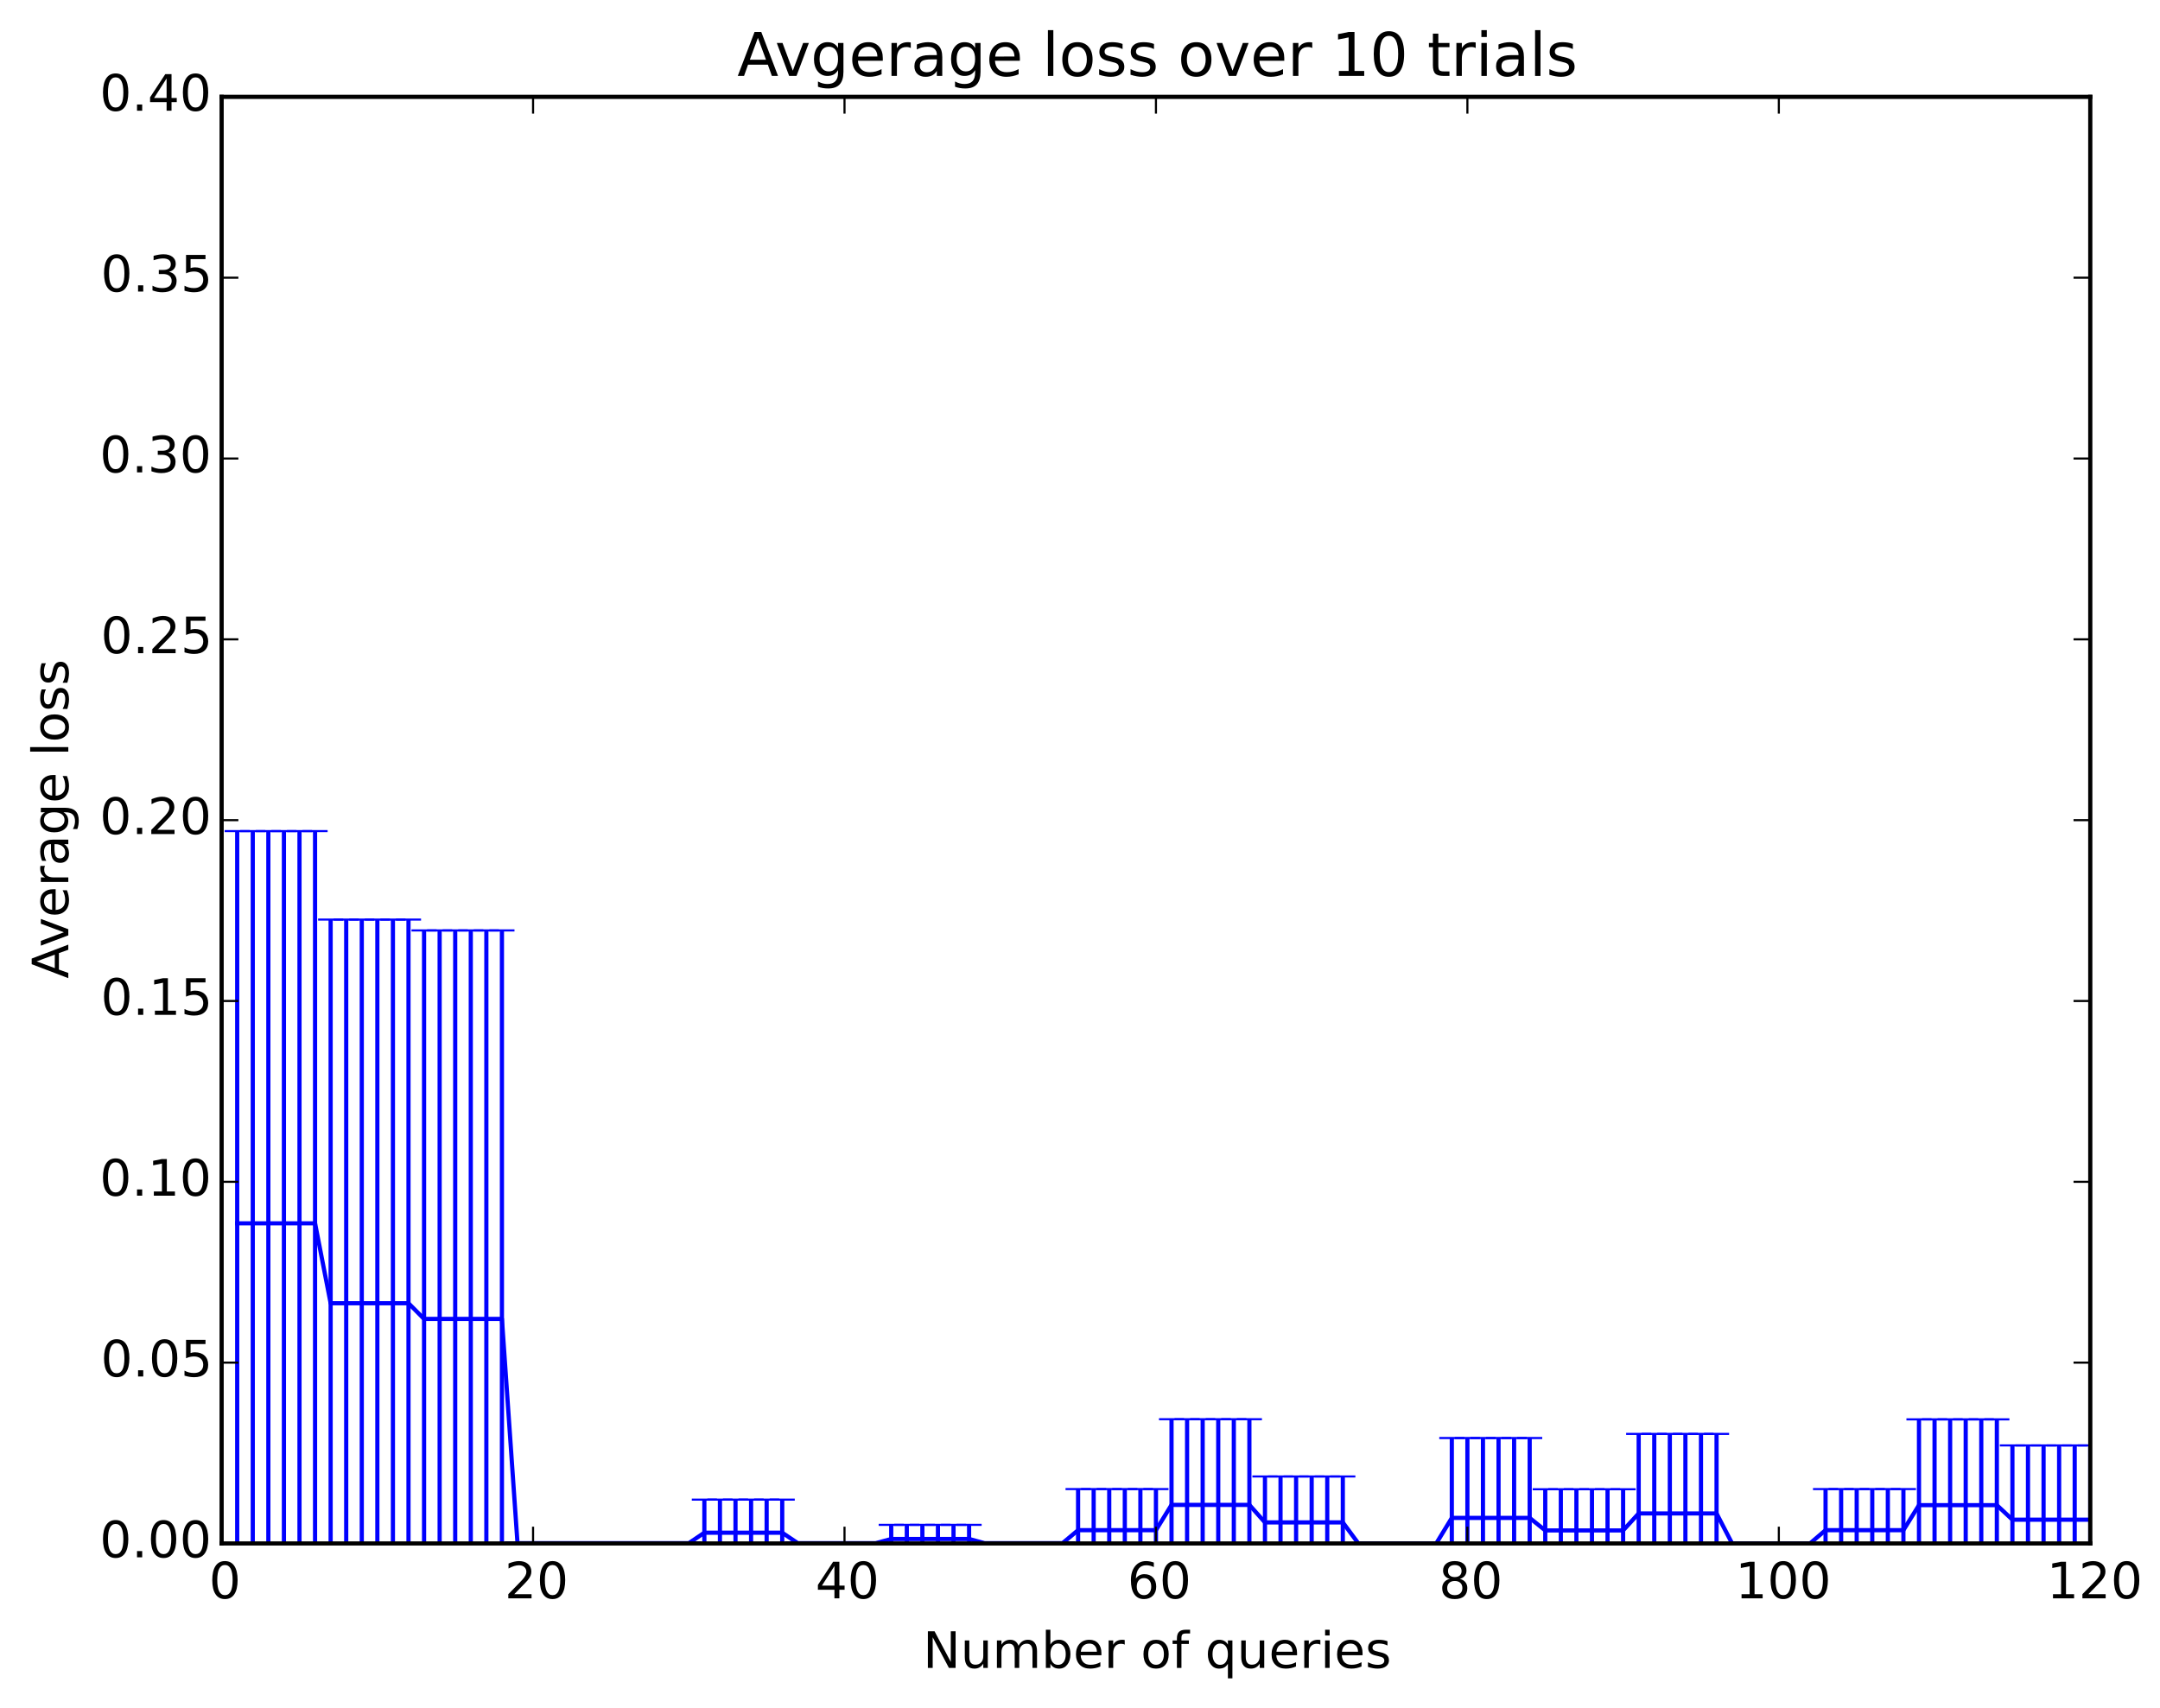 <?xml version="1.0" encoding="utf-8" standalone="no"?>
<!DOCTYPE svg PUBLIC "-//W3C//DTD SVG 1.1//EN"
  "http://www.w3.org/Graphics/SVG/1.1/DTD/svg11.dtd">
<!-- Created with matplotlib (http://matplotlib.org/) -->
<svg height="408pt" version="1.1" viewBox="0 0 516 408" width="516pt" xmlns="http://www.w3.org/2000/svg" xmlns:xlink="http://www.w3.org/1999/xlink">
 <defs>
  <style type="text/css">
*{stroke-linecap:butt;stroke-linejoin:round;}
  </style>
 </defs>
 <g id="figure_1">
  <g id="patch_1">
   <path d="
M0 408.169
L516.939 408.169
L516.939 0
L0 0
z
" style="fill:#ffffff;"/>
  </g>
  <g id="axes_1">
   <g id="patch_2">
    <path d="
M52.944 368.742
L499.344 368.742
L499.344 23.142
L52.944 23.142
z
" style="fill:#ffffff;"/>
   </g>
   <g id="LineCollection_1">
    <defs>
     <path d="
M56.664 -22.2
L56.664 -209.611" id="C0_0_fee8044517"/>
     <path d="
M60.384 -22.2
L60.384 -209.611" id="C0_1_b48b6d24ab"/>
     <path d="
M64.104 -22.2
L64.104 -209.611" id="C0_2_173aca812c"/>
     <path d="
M67.824 -22.2
L67.824 -209.611" id="C0_3_0ad0076700"/>
     <path d="
M71.544 -22.2
L71.544 -209.611" id="C0_4_e166d4aa03"/>
     <path d="
M75.264 -22.2
L75.264 -209.611" id="C0_5_6d0dd23e5a"/>
     <path d="
M78.984 -5.152
L78.984 -188.473" id="C0_6_07502a05a8"/>
     <path d="
M82.704 -5.152
L82.704 -188.473" id="C0_7_6b78c1324e"/>
     <path d="
M86.424 -5.152
L86.424 -188.473" id="C0_8_5e90bfcdfd"/>
     <path d="
M90.144 -5.152
L90.144 -188.473" id="C0_9_190434a2ab"/>
     <path d="
M93.864 -5.152
L93.864 -188.473" id="C0_a_2b702225df"/>
     <path d="
M97.584 -5.152
L97.584 -188.473" id="C0_b_7ceef36dfc"/>
     <path d="
M101.304 -0.271
L101.304 -185.882" id="C0_c_47be34cb1c"/>
     <path d="
M105.024 -0.271
L105.024 -185.882" id="C0_d_85b52ffcf7"/>
     <path d="
M108.744 -0.271
L108.744 -185.882" id="C0_e_eac39cff10"/>
     <path d="
M112.464 -0.271
L112.464 -185.882" id="C0_f_02b04c34fa"/>
     <path d="
M116.184 -0.271
L116.184 -185.882" id="C0_10_c2d472dcf4"/>
     <path d="
M119.904 -0.271
L119.904 -185.882" id="C0_11_f8d372a10c"/>
     <path d="
M123.624 -39.292
L123.624 -39.688" id="C0_12_870102b292"/>
     <path d="
M127.344 -39.292
L127.344 -39.688" id="C0_13_98c6eb89a6"/>
     <path d="
M131.064 -39.292
L131.064 -39.688" id="C0_14_6a276f1b8b"/>
     <path d="
M134.784 -39.292
L134.784 -39.688" id="C0_15_6b6f1540cc"/>
     <path d="
M138.504 -39.292
L138.504 -39.688" id="C0_16_aa8f8f34ed"/>
     <path d="
M142.224 -39.292
L142.224 -39.688" id="C0_17_1023ba1905"/>
     <path d="
M145.944 -39.292
L145.944 -39.688" id="C0_18_7012f37f40"/>
     <path d="
M149.664 -39.292
L149.664 -39.688" id="C0_19_e3aae58471"/>
     <path d="
M153.384 -39.292
L153.384 -39.688" id="C0_1a_12a12790ee"/>
     <path d="
M157.104 -39.292
L157.104 -39.688" id="C0_1b_709b79ca96"/>
     <path d="
M160.824 -39.292
L160.824 -39.688" id="C0_1c_a45813fbd4"/>
     <path d="
M164.544 -39.292
L164.544 -39.688" id="C0_1d_101d6394d8"/>
     <path d="
M168.264 -34.093
L168.264 -49.898" id="C0_1e_eeecf17194"/>
     <path d="
M171.984 -34.093
L171.984 -49.898" id="C0_1f_dd7eb96c2a"/>
     <path d="
M175.704 -34.093
L175.704 -49.898" id="C0_20_f684492566"/>
     <path d="
M179.424 -34.093
L179.424 -49.898" id="C0_21_f089bd66d6"/>
     <path d="
M183.144 -34.093
L183.144 -49.898" id="C0_22_5096cb192b"/>
     <path d="
M186.864 -34.093
L186.864 -49.898" id="C0_23_29ef997e5c"/>
     <path d="
M190.584 -39.292
L190.584 -39.688" id="C0_24_cff7a5eca4"/>
     <path d="
M194.304 -39.292
L194.304 -39.688" id="C0_25_5eb5842793"/>
     <path d="
M198.024 -39.292
L198.024 -39.688" id="C0_26_3a92157eae"/>
     <path d="
M201.744 -39.292
L201.744 -39.688" id="C0_27_3da1a62db0"/>
     <path d="
M205.464 -39.292
L205.464 -39.688" id="C0_28_7c44f6c545"/>
     <path d="
M209.184 -39.292
L209.184 -39.688" id="C0_29_5da2f29fa0"/>
     <path d="
M212.904 -37.12
L212.904 -43.87" id="C0_2a_509630bdca"/>
     <path d="
M216.624 -37.12
L216.624 -43.87" id="C0_2b_70ab78db94"/>
     <path d="
M220.344 -37.12
L220.344 -43.87" id="C0_2c_d042fc8ed2"/>
     <path d="
M224.064 -37.12
L224.064 -43.87" id="C0_2d_b77ece5312"/>
     <path d="
M227.784 -37.12
L227.784 -43.87" id="C0_2e_a58e6d87d9"/>
     <path d="
M231.504 -37.12
L231.504 -43.87" id="C0_2f_e4a5a26543"/>
     <path d="
M235.224 -39.292
L235.224 -39.688" id="C0_30_b9bb36268b"/>
     <path d="
M238.944 -39.292
L238.944 -39.688" id="C0_31_f31cd9604b"/>
     <path d="
M242.664 -39.292
L242.664 -39.688" id="C0_32_8e39f24e31"/>
     <path d="
M246.384 -39.292
L246.384 -39.688" id="C0_33_86aa10025d"/>
     <path d="
M250.104 -39.292
L250.104 -39.688" id="C0_34_2c7df29a53"/>
     <path d="
M253.824 -39.292
L253.824 -39.688" id="C0_35_a458dc4c85"/>
     <path d="
M257.544 -32.782
L257.544 -52.421" id="C0_36_254eb71b03"/>
     <path d="
M261.264 -32.782
L261.264 -52.421" id="C0_37_11ed2ebab4"/>
     <path d="
M264.984 -32.782
L264.984 -52.421" id="C0_38_2fb18a7a3e"/>
     <path d="
M268.704 -32.782
L268.704 -52.421" id="C0_39_2108ff92ca"/>
     <path d="
M272.424 -32.782
L272.424 -52.421" id="C0_3a_ff4ac813ce"/>
     <path d="
M276.144 -32.782
L276.144 -52.421" id="C0_3b_bb6450bce5"/>
     <path d="
M279.864 -28.178
L279.864 -69.109" id="C0_3c_0cad8d6738"/>
     <path d="
M283.584 -28.178
L283.584 -69.109" id="C0_3d_5b016a027d"/>
     <path d="
M287.304 -28.178
L287.304 -69.109" id="C0_3e_cd65cc6bbb"/>
     <path d="
M291.024 -28.178
L291.024 -69.109" id="C0_3f_fb295c74d0"/>
     <path d="
M294.744 -28.178
L294.744 -69.109" id="C0_40_8d2df85de5"/>
     <path d="
M298.464 -28.178
L298.464 -69.109" id="C0_41_a0a52a85f1"/>
     <path d="
M302.184 -33.487
L302.184 -55.429" id="C0_42_5f79ed4170"/>
     <path d="
M305.904 -33.487
L305.904 -55.429" id="C0_43_64061b7e4c"/>
     <path d="
M309.624 -33.487
L309.624 -55.429" id="C0_44_3680a99013"/>
     <path d="
M313.344 -33.487
L313.344 -55.429" id="C0_45_eb58a9ef37"/>
     <path d="
M317.064 -33.487
L317.064 -55.429" id="C0_46_e7b2d85a5f"/>
     <path d="
M320.784 -33.487
L320.784 -55.429" id="C0_47_d59e709af6"/>
     <path d="
M324.504 -39.428
L324.504 -39.428" id="C0_48_0f94d5a808"/>
     <path d="
M328.224 -39.428
L328.224 -39.428" id="C0_49_eb686085c3"/>
     <path d="
M331.944 -39.428
L331.944 -39.428" id="C0_4a_1c8904396d"/>
     <path d="
M335.664 -39.428
L335.664 -39.428" id="C0_4b_dbbd768208"/>
     <path d="
M339.384 -39.428
L339.384 -39.428" id="C0_4c_1a18528de8"/>
     <path d="
M343.104 -39.428
L343.104 -39.428" id="C0_4d_5078e58f58"/>
     <path d="
M346.824 -26.447
L346.824 -64.617" id="C0_4e_35e7cadadb"/>
     <path d="
M350.544 -26.447
L350.544 -64.617" id="C0_4f_dbe107f4bf"/>
     <path d="
M354.264 -26.447
L354.264 -64.617" id="C0_50_83852399e8"/>
     <path d="
M357.984 -26.447
L357.984 -64.617" id="C0_51_f4e09671aa"/>
     <path d="
M361.704 -26.447
L361.704 -64.617" id="C0_52_5a41937720"/>
     <path d="
M365.424 -26.447
L365.424 -64.617" id="C0_53_2cf2ab76f3"/>
     <path d="
M369.144 -32.7
L369.144 -52.378" id="C0_54_0590b8989f"/>
     <path d="
M372.864 -32.7
L372.864 -52.378" id="C0_55_6132379675"/>
     <path d="
M376.584 -32.7
L376.584 -52.378" id="C0_56_c95629028e"/>
     <path d="
M380.304 -32.7
L380.304 -52.378" id="C0_57_b90cd3cf68"/>
     <path d="
M384.024 -32.7
L384.024 -52.378" id="C0_58_f978cf99c1"/>
     <path d="
M387.744 -32.7
L387.744 -52.378" id="C0_59_3669f837ad"/>
     <path d="
M391.464 -27.596
L391.464 -65.603" id="C0_5a_c62ecefc2d"/>
     <path d="
M395.184 -27.596
L395.184 -65.603" id="C0_5b_4a74254c89"/>
     <path d="
M398.904 -27.596
L398.904 -65.603" id="C0_5c_5b87ba301b"/>
     <path d="
M402.624 -27.596
L402.624 -65.603" id="C0_5d_e7718e7906"/>
     <path d="
M406.344 -27.596
L406.344 -65.603" id="C0_5e_388e2085b5"/>
     <path d="
M410.064 -27.596
L410.064 -65.603" id="C0_5f_8ff5fcff5b"/>
     <path d="
M413.784 -39.428
L413.784 -39.428" id="C0_60_0115123760"/>
     <path d="
M417.504 -39.428
L417.504 -39.428" id="C0_61_6112391a62"/>
     <path d="
M421.224 -39.428
L421.224 -39.428" id="C0_62_b476edb843"/>
     <path d="
M424.944 -39.428
L424.944 -39.428" id="C0_63_a4752caf42"/>
     <path d="
M428.664 -39.428
L428.664 -39.428" id="C0_64_4b0eaf3201"/>
     <path d="
M432.384 -39.428
L432.384 -39.428" id="C0_65_426df68303"/>
     <path d="
M436.104 -32.782
L436.104 -52.421" id="C0_66_383b5d268e"/>
     <path d="
M439.824 -32.782
L439.824 -52.421" id="C0_67_23d02b825b"/>
     <path d="
M443.544 -32.782
L443.544 -52.421" id="C0_68_178064ee0b"/>
     <path d="
M447.264 -32.782
L447.264 -52.421" id="C0_69_7a627427a3"/>
     <path d="
M450.984 -32.782
L450.984 -52.421" id="C0_6a_10010089c5"/>
     <path d="
M454.704 -32.782
L454.704 -52.421" id="C0_6b_9353ce5341"/>
     <path d="
M458.424 -28.085
L458.424 -69.076" id="C0_6c_742ef23583"/>
     <path d="
M462.144 -28.085
L462.144 -69.076" id="C0_6d_fea7523b7c"/>
     <path d="
M465.864 -28.085
L465.864 -69.076" id="C0_6e_84932715bb"/>
     <path d="
M469.584 -28.085
L469.584 -69.076" id="C0_6f_6127274e67"/>
     <path d="
M473.304 -28.085
L473.304 -69.076" id="C0_70_bb8f97f707"/>
     <path d="
M477.024 -28.085
L477.024 -69.076" id="C0_71_1b98a2c4bd"/>
     <path d="
M480.744 -27.366
L480.744 -62.847" id="C0_72_0ce2237679"/>
     <path d="
M484.464 -27.366
L484.464 -62.847" id="C0_73_c16b90e239"/>
     <path d="
M488.184 -27.366
L488.184 -62.847" id="C0_74_7be8efbdee"/>
     <path d="
M491.904 -27.366
L491.904 -62.847" id="C0_75_662fe0976e"/>
     <path d="
M495.624 -27.366
L495.624 -62.847" id="C0_76_80f5341391"/>
     <path d="
M499.344 -27.366
L499.344 -62.847" id="C0_77_466e7acb55"/>
    </defs>
    <g clip-path="url(#p7731cffff5)">
     <use style="fill:none;stroke:#0000ff;" x="0.0" xlink:href="#C0_0_fee8044517" y="408.169"/>
    </g>
    <g clip-path="url(#p7731cffff5)">
     <use style="fill:none;stroke:#0000ff;" x="0.0" xlink:href="#C0_1_b48b6d24ab" y="408.169"/>
    </g>
    <g clip-path="url(#p7731cffff5)">
     <use style="fill:none;stroke:#0000ff;" x="0.0" xlink:href="#C0_2_173aca812c" y="408.169"/>
    </g>
    <g clip-path="url(#p7731cffff5)">
     <use style="fill:none;stroke:#0000ff;" x="0.0" xlink:href="#C0_3_0ad0076700" y="408.169"/>
    </g>
    <g clip-path="url(#p7731cffff5)">
     <use style="fill:none;stroke:#0000ff;" x="0.0" xlink:href="#C0_4_e166d4aa03" y="408.169"/>
    </g>
    <g clip-path="url(#p7731cffff5)">
     <use style="fill:none;stroke:#0000ff;" x="0.0" xlink:href="#C0_5_6d0dd23e5a" y="408.169"/>
    </g>
    <g clip-path="url(#p7731cffff5)">
     <use style="fill:none;stroke:#0000ff;" x="0.0" xlink:href="#C0_6_07502a05a8" y="408.169"/>
    </g>
    <g clip-path="url(#p7731cffff5)">
     <use style="fill:none;stroke:#0000ff;" x="0.0" xlink:href="#C0_7_6b78c1324e" y="408.169"/>
    </g>
    <g clip-path="url(#p7731cffff5)">
     <use style="fill:none;stroke:#0000ff;" x="0.0" xlink:href="#C0_8_5e90bfcdfd" y="408.169"/>
    </g>
    <g clip-path="url(#p7731cffff5)">
     <use style="fill:none;stroke:#0000ff;" x="0.0" xlink:href="#C0_9_190434a2ab" y="408.169"/>
    </g>
    <g clip-path="url(#p7731cffff5)">
     <use style="fill:none;stroke:#0000ff;" x="0.0" xlink:href="#C0_a_2b702225df" y="408.169"/>
    </g>
    <g clip-path="url(#p7731cffff5)">
     <use style="fill:none;stroke:#0000ff;" x="0.0" xlink:href="#C0_b_7ceef36dfc" y="408.169"/>
    </g>
    <g clip-path="url(#p7731cffff5)">
     <use style="fill:none;stroke:#0000ff;" x="0.0" xlink:href="#C0_c_47be34cb1c" y="408.169"/>
    </g>
    <g clip-path="url(#p7731cffff5)">
     <use style="fill:none;stroke:#0000ff;" x="0.0" xlink:href="#C0_d_85b52ffcf7" y="408.169"/>
    </g>
    <g clip-path="url(#p7731cffff5)">
     <use style="fill:none;stroke:#0000ff;" x="0.0" xlink:href="#C0_e_eac39cff10" y="408.169"/>
    </g>
    <g clip-path="url(#p7731cffff5)">
     <use style="fill:none;stroke:#0000ff;" x="0.0" xlink:href="#C0_f_02b04c34fa" y="408.169"/>
    </g>
    <g clip-path="url(#p7731cffff5)">
     <use style="fill:none;stroke:#0000ff;" x="0.0" xlink:href="#C0_10_c2d472dcf4" y="408.169"/>
    </g>
    <g clip-path="url(#p7731cffff5)">
     <use style="fill:none;stroke:#0000ff;" x="0.0" xlink:href="#C0_11_f8d372a10c" y="408.169"/>
    </g>
    <g clip-path="url(#p7731cffff5)">
     <use style="fill:none;stroke:#0000ff;" x="0.0" xlink:href="#C0_12_870102b292" y="408.169"/>
    </g>
    <g clip-path="url(#p7731cffff5)">
     <use style="fill:none;stroke:#0000ff;" x="0.0" xlink:href="#C0_13_98c6eb89a6" y="408.169"/>
    </g>
    <g clip-path="url(#p7731cffff5)">
     <use style="fill:none;stroke:#0000ff;" x="0.0" xlink:href="#C0_14_6a276f1b8b" y="408.169"/>
    </g>
    <g clip-path="url(#p7731cffff5)">
     <use style="fill:none;stroke:#0000ff;" x="0.0" xlink:href="#C0_15_6b6f1540cc" y="408.169"/>
    </g>
    <g clip-path="url(#p7731cffff5)">
     <use style="fill:none;stroke:#0000ff;" x="0.0" xlink:href="#C0_16_aa8f8f34ed" y="408.169"/>
    </g>
    <g clip-path="url(#p7731cffff5)">
     <use style="fill:none;stroke:#0000ff;" x="0.0" xlink:href="#C0_17_1023ba1905" y="408.169"/>
    </g>
    <g clip-path="url(#p7731cffff5)">
     <use style="fill:none;stroke:#0000ff;" x="0.0" xlink:href="#C0_18_7012f37f40" y="408.169"/>
    </g>
    <g clip-path="url(#p7731cffff5)">
     <use style="fill:none;stroke:#0000ff;" x="0.0" xlink:href="#C0_19_e3aae58471" y="408.169"/>
    </g>
    <g clip-path="url(#p7731cffff5)">
     <use style="fill:none;stroke:#0000ff;" x="0.0" xlink:href="#C0_1a_12a12790ee" y="408.169"/>
    </g>
    <g clip-path="url(#p7731cffff5)">
     <use style="fill:none;stroke:#0000ff;" x="0.0" xlink:href="#C0_1b_709b79ca96" y="408.169"/>
    </g>
    <g clip-path="url(#p7731cffff5)">
     <use style="fill:none;stroke:#0000ff;" x="0.0" xlink:href="#C0_1c_a45813fbd4" y="408.169"/>
    </g>
    <g clip-path="url(#p7731cffff5)">
     <use style="fill:none;stroke:#0000ff;" x="0.0" xlink:href="#C0_1d_101d6394d8" y="408.169"/>
    </g>
    <g clip-path="url(#p7731cffff5)">
     <use style="fill:none;stroke:#0000ff;" x="0.0" xlink:href="#C0_1e_eeecf17194" y="408.169"/>
    </g>
    <g clip-path="url(#p7731cffff5)">
     <use style="fill:none;stroke:#0000ff;" x="0.0" xlink:href="#C0_1f_dd7eb96c2a" y="408.169"/>
    </g>
    <g clip-path="url(#p7731cffff5)">
     <use style="fill:none;stroke:#0000ff;" x="0.0" xlink:href="#C0_20_f684492566" y="408.169"/>
    </g>
    <g clip-path="url(#p7731cffff5)">
     <use style="fill:none;stroke:#0000ff;" x="0.0" xlink:href="#C0_21_f089bd66d6" y="408.169"/>
    </g>
    <g clip-path="url(#p7731cffff5)">
     <use style="fill:none;stroke:#0000ff;" x="0.0" xlink:href="#C0_22_5096cb192b" y="408.169"/>
    </g>
    <g clip-path="url(#p7731cffff5)">
     <use style="fill:none;stroke:#0000ff;" x="0.0" xlink:href="#C0_23_29ef997e5c" y="408.169"/>
    </g>
    <g clip-path="url(#p7731cffff5)">
     <use style="fill:none;stroke:#0000ff;" x="0.0" xlink:href="#C0_24_cff7a5eca4" y="408.169"/>
    </g>
    <g clip-path="url(#p7731cffff5)">
     <use style="fill:none;stroke:#0000ff;" x="0.0" xlink:href="#C0_25_5eb5842793" y="408.169"/>
    </g>
    <g clip-path="url(#p7731cffff5)">
     <use style="fill:none;stroke:#0000ff;" x="0.0" xlink:href="#C0_26_3a92157eae" y="408.169"/>
    </g>
    <g clip-path="url(#p7731cffff5)">
     <use style="fill:none;stroke:#0000ff;" x="0.0" xlink:href="#C0_27_3da1a62db0" y="408.169"/>
    </g>
    <g clip-path="url(#p7731cffff5)">
     <use style="fill:none;stroke:#0000ff;" x="0.0" xlink:href="#C0_28_7c44f6c545" y="408.169"/>
    </g>
    <g clip-path="url(#p7731cffff5)">
     <use style="fill:none;stroke:#0000ff;" x="0.0" xlink:href="#C0_29_5da2f29fa0" y="408.169"/>
    </g>
    <g clip-path="url(#p7731cffff5)">
     <use style="fill:none;stroke:#0000ff;" x="0.0" xlink:href="#C0_2a_509630bdca" y="408.169"/>
    </g>
    <g clip-path="url(#p7731cffff5)">
     <use style="fill:none;stroke:#0000ff;" x="0.0" xlink:href="#C0_2b_70ab78db94" y="408.169"/>
    </g>
    <g clip-path="url(#p7731cffff5)">
     <use style="fill:none;stroke:#0000ff;" x="0.0" xlink:href="#C0_2c_d042fc8ed2" y="408.169"/>
    </g>
    <g clip-path="url(#p7731cffff5)">
     <use style="fill:none;stroke:#0000ff;" x="0.0" xlink:href="#C0_2d_b77ece5312" y="408.169"/>
    </g>
    <g clip-path="url(#p7731cffff5)">
     <use style="fill:none;stroke:#0000ff;" x="0.0" xlink:href="#C0_2e_a58e6d87d9" y="408.169"/>
    </g>
    <g clip-path="url(#p7731cffff5)">
     <use style="fill:none;stroke:#0000ff;" x="0.0" xlink:href="#C0_2f_e4a5a26543" y="408.169"/>
    </g>
    <g clip-path="url(#p7731cffff5)">
     <use style="fill:none;stroke:#0000ff;" x="0.0" xlink:href="#C0_30_b9bb36268b" y="408.169"/>
    </g>
    <g clip-path="url(#p7731cffff5)">
     <use style="fill:none;stroke:#0000ff;" x="0.0" xlink:href="#C0_31_f31cd9604b" y="408.169"/>
    </g>
    <g clip-path="url(#p7731cffff5)">
     <use style="fill:none;stroke:#0000ff;" x="0.0" xlink:href="#C0_32_8e39f24e31" y="408.169"/>
    </g>
    <g clip-path="url(#p7731cffff5)">
     <use style="fill:none;stroke:#0000ff;" x="0.0" xlink:href="#C0_33_86aa10025d" y="408.169"/>
    </g>
    <g clip-path="url(#p7731cffff5)">
     <use style="fill:none;stroke:#0000ff;" x="0.0" xlink:href="#C0_34_2c7df29a53" y="408.169"/>
    </g>
    <g clip-path="url(#p7731cffff5)">
     <use style="fill:none;stroke:#0000ff;" x="0.0" xlink:href="#C0_35_a458dc4c85" y="408.169"/>
    </g>
    <g clip-path="url(#p7731cffff5)">
     <use style="fill:none;stroke:#0000ff;" x="0.0" xlink:href="#C0_36_254eb71b03" y="408.169"/>
    </g>
    <g clip-path="url(#p7731cffff5)">
     <use style="fill:none;stroke:#0000ff;" x="0.0" xlink:href="#C0_37_11ed2ebab4" y="408.169"/>
    </g>
    <g clip-path="url(#p7731cffff5)">
     <use style="fill:none;stroke:#0000ff;" x="0.0" xlink:href="#C0_38_2fb18a7a3e" y="408.169"/>
    </g>
    <g clip-path="url(#p7731cffff5)">
     <use style="fill:none;stroke:#0000ff;" x="0.0" xlink:href="#C0_39_2108ff92ca" y="408.169"/>
    </g>
    <g clip-path="url(#p7731cffff5)">
     <use style="fill:none;stroke:#0000ff;" x="0.0" xlink:href="#C0_3a_ff4ac813ce" y="408.169"/>
    </g>
    <g clip-path="url(#p7731cffff5)">
     <use style="fill:none;stroke:#0000ff;" x="0.0" xlink:href="#C0_3b_bb6450bce5" y="408.169"/>
    </g>
    <g clip-path="url(#p7731cffff5)">
     <use style="fill:none;stroke:#0000ff;" x="0.0" xlink:href="#C0_3c_0cad8d6738" y="408.169"/>
    </g>
    <g clip-path="url(#p7731cffff5)">
     <use style="fill:none;stroke:#0000ff;" x="0.0" xlink:href="#C0_3d_5b016a027d" y="408.169"/>
    </g>
    <g clip-path="url(#p7731cffff5)">
     <use style="fill:none;stroke:#0000ff;" x="0.0" xlink:href="#C0_3e_cd65cc6bbb" y="408.169"/>
    </g>
    <g clip-path="url(#p7731cffff5)">
     <use style="fill:none;stroke:#0000ff;" x="0.0" xlink:href="#C0_3f_fb295c74d0" y="408.169"/>
    </g>
    <g clip-path="url(#p7731cffff5)">
     <use style="fill:none;stroke:#0000ff;" x="0.0" xlink:href="#C0_40_8d2df85de5" y="408.169"/>
    </g>
    <g clip-path="url(#p7731cffff5)">
     <use style="fill:none;stroke:#0000ff;" x="0.0" xlink:href="#C0_41_a0a52a85f1" y="408.169"/>
    </g>
    <g clip-path="url(#p7731cffff5)">
     <use style="fill:none;stroke:#0000ff;" x="0.0" xlink:href="#C0_42_5f79ed4170" y="408.169"/>
    </g>
    <g clip-path="url(#p7731cffff5)">
     <use style="fill:none;stroke:#0000ff;" x="0.0" xlink:href="#C0_43_64061b7e4c" y="408.169"/>
    </g>
    <g clip-path="url(#p7731cffff5)">
     <use style="fill:none;stroke:#0000ff;" x="0.0" xlink:href="#C0_44_3680a99013" y="408.169"/>
    </g>
    <g clip-path="url(#p7731cffff5)">
     <use style="fill:none;stroke:#0000ff;" x="0.0" xlink:href="#C0_45_eb58a9ef37" y="408.169"/>
    </g>
    <g clip-path="url(#p7731cffff5)">
     <use style="fill:none;stroke:#0000ff;" x="0.0" xlink:href="#C0_46_e7b2d85a5f" y="408.169"/>
    </g>
    <g clip-path="url(#p7731cffff5)">
     <use style="fill:none;stroke:#0000ff;" x="0.0" xlink:href="#C0_47_d59e709af6" y="408.169"/>
    </g>
    <g clip-path="url(#p7731cffff5)">
     <use style="fill:none;stroke:#0000ff;" x="0.0" xlink:href="#C0_48_0f94d5a808" y="408.169"/>
    </g>
    <g clip-path="url(#p7731cffff5)">
     <use style="fill:none;stroke:#0000ff;" x="0.0" xlink:href="#C0_49_eb686085c3" y="408.169"/>
    </g>
    <g clip-path="url(#p7731cffff5)">
     <use style="fill:none;stroke:#0000ff;" x="0.0" xlink:href="#C0_4a_1c8904396d" y="408.169"/>
    </g>
    <g clip-path="url(#p7731cffff5)">
     <use style="fill:none;stroke:#0000ff;" x="0.0" xlink:href="#C0_4b_dbbd768208" y="408.169"/>
    </g>
    <g clip-path="url(#p7731cffff5)">
     <use style="fill:none;stroke:#0000ff;" x="0.0" xlink:href="#C0_4c_1a18528de8" y="408.169"/>
    </g>
    <g clip-path="url(#p7731cffff5)">
     <use style="fill:none;stroke:#0000ff;" x="0.0" xlink:href="#C0_4d_5078e58f58" y="408.169"/>
    </g>
    <g clip-path="url(#p7731cffff5)">
     <use style="fill:none;stroke:#0000ff;" x="0.0" xlink:href="#C0_4e_35e7cadadb" y="408.169"/>
    </g>
    <g clip-path="url(#p7731cffff5)">
     <use style="fill:none;stroke:#0000ff;" x="0.0" xlink:href="#C0_4f_dbe107f4bf" y="408.169"/>
    </g>
    <g clip-path="url(#p7731cffff5)">
     <use style="fill:none;stroke:#0000ff;" x="0.0" xlink:href="#C0_50_83852399e8" y="408.169"/>
    </g>
    <g clip-path="url(#p7731cffff5)">
     <use style="fill:none;stroke:#0000ff;" x="0.0" xlink:href="#C0_51_f4e09671aa" y="408.169"/>
    </g>
    <g clip-path="url(#p7731cffff5)">
     <use style="fill:none;stroke:#0000ff;" x="0.0" xlink:href="#C0_52_5a41937720" y="408.169"/>
    </g>
    <g clip-path="url(#p7731cffff5)">
     <use style="fill:none;stroke:#0000ff;" x="0.0" xlink:href="#C0_53_2cf2ab76f3" y="408.169"/>
    </g>
    <g clip-path="url(#p7731cffff5)">
     <use style="fill:none;stroke:#0000ff;" x="0.0" xlink:href="#C0_54_0590b8989f" y="408.169"/>
    </g>
    <g clip-path="url(#p7731cffff5)">
     <use style="fill:none;stroke:#0000ff;" x="0.0" xlink:href="#C0_55_6132379675" y="408.169"/>
    </g>
    <g clip-path="url(#p7731cffff5)">
     <use style="fill:none;stroke:#0000ff;" x="0.0" xlink:href="#C0_56_c95629028e" y="408.169"/>
    </g>
    <g clip-path="url(#p7731cffff5)">
     <use style="fill:none;stroke:#0000ff;" x="0.0" xlink:href="#C0_57_b90cd3cf68" y="408.169"/>
    </g>
    <g clip-path="url(#p7731cffff5)">
     <use style="fill:none;stroke:#0000ff;" x="0.0" xlink:href="#C0_58_f978cf99c1" y="408.169"/>
    </g>
    <g clip-path="url(#p7731cffff5)">
     <use style="fill:none;stroke:#0000ff;" x="0.0" xlink:href="#C0_59_3669f837ad" y="408.169"/>
    </g>
    <g clip-path="url(#p7731cffff5)">
     <use style="fill:none;stroke:#0000ff;" x="0.0" xlink:href="#C0_5a_c62ecefc2d" y="408.169"/>
    </g>
    <g clip-path="url(#p7731cffff5)">
     <use style="fill:none;stroke:#0000ff;" x="0.0" xlink:href="#C0_5b_4a74254c89" y="408.169"/>
    </g>
    <g clip-path="url(#p7731cffff5)">
     <use style="fill:none;stroke:#0000ff;" x="0.0" xlink:href="#C0_5c_5b87ba301b" y="408.169"/>
    </g>
    <g clip-path="url(#p7731cffff5)">
     <use style="fill:none;stroke:#0000ff;" x="0.0" xlink:href="#C0_5d_e7718e7906" y="408.169"/>
    </g>
    <g clip-path="url(#p7731cffff5)">
     <use style="fill:none;stroke:#0000ff;" x="0.0" xlink:href="#C0_5e_388e2085b5" y="408.169"/>
    </g>
    <g clip-path="url(#p7731cffff5)">
     <use style="fill:none;stroke:#0000ff;" x="0.0" xlink:href="#C0_5f_8ff5fcff5b" y="408.169"/>
    </g>
    <g clip-path="url(#p7731cffff5)">
     <use style="fill:none;stroke:#0000ff;" x="0.0" xlink:href="#C0_60_0115123760" y="408.169"/>
    </g>
    <g clip-path="url(#p7731cffff5)">
     <use style="fill:none;stroke:#0000ff;" x="0.0" xlink:href="#C0_61_6112391a62" y="408.169"/>
    </g>
    <g clip-path="url(#p7731cffff5)">
     <use style="fill:none;stroke:#0000ff;" x="0.0" xlink:href="#C0_62_b476edb843" y="408.169"/>
    </g>
    <g clip-path="url(#p7731cffff5)">
     <use style="fill:none;stroke:#0000ff;" x="0.0" xlink:href="#C0_63_a4752caf42" y="408.169"/>
    </g>
    <g clip-path="url(#p7731cffff5)">
     <use style="fill:none;stroke:#0000ff;" x="0.0" xlink:href="#C0_64_4b0eaf3201" y="408.169"/>
    </g>
    <g clip-path="url(#p7731cffff5)">
     <use style="fill:none;stroke:#0000ff;" x="0.0" xlink:href="#C0_65_426df68303" y="408.169"/>
    </g>
    <g clip-path="url(#p7731cffff5)">
     <use style="fill:none;stroke:#0000ff;" x="0.0" xlink:href="#C0_66_383b5d268e" y="408.169"/>
    </g>
    <g clip-path="url(#p7731cffff5)">
     <use style="fill:none;stroke:#0000ff;" x="0.0" xlink:href="#C0_67_23d02b825b" y="408.169"/>
    </g>
    <g clip-path="url(#p7731cffff5)">
     <use style="fill:none;stroke:#0000ff;" x="0.0" xlink:href="#C0_68_178064ee0b" y="408.169"/>
    </g>
    <g clip-path="url(#p7731cffff5)">
     <use style="fill:none;stroke:#0000ff;" x="0.0" xlink:href="#C0_69_7a627427a3" y="408.169"/>
    </g>
    <g clip-path="url(#p7731cffff5)">
     <use style="fill:none;stroke:#0000ff;" x="0.0" xlink:href="#C0_6a_10010089c5" y="408.169"/>
    </g>
    <g clip-path="url(#p7731cffff5)">
     <use style="fill:none;stroke:#0000ff;" x="0.0" xlink:href="#C0_6b_9353ce5341" y="408.169"/>
    </g>
    <g clip-path="url(#p7731cffff5)">
     <use style="fill:none;stroke:#0000ff;" x="0.0" xlink:href="#C0_6c_742ef23583" y="408.169"/>
    </g>
    <g clip-path="url(#p7731cffff5)">
     <use style="fill:none;stroke:#0000ff;" x="0.0" xlink:href="#C0_6d_fea7523b7c" y="408.169"/>
    </g>
    <g clip-path="url(#p7731cffff5)">
     <use style="fill:none;stroke:#0000ff;" x="0.0" xlink:href="#C0_6e_84932715bb" y="408.169"/>
    </g>
    <g clip-path="url(#p7731cffff5)">
     <use style="fill:none;stroke:#0000ff;" x="0.0" xlink:href="#C0_6f_6127274e67" y="408.169"/>
    </g>
    <g clip-path="url(#p7731cffff5)">
     <use style="fill:none;stroke:#0000ff;" x="0.0" xlink:href="#C0_70_bb8f97f707" y="408.169"/>
    </g>
    <g clip-path="url(#p7731cffff5)">
     <use style="fill:none;stroke:#0000ff;" x="0.0" xlink:href="#C0_71_1b98a2c4bd" y="408.169"/>
    </g>
    <g clip-path="url(#p7731cffff5)">
     <use style="fill:none;stroke:#0000ff;" x="0.0" xlink:href="#C0_72_0ce2237679" y="408.169"/>
    </g>
    <g clip-path="url(#p7731cffff5)">
     <use style="fill:none;stroke:#0000ff;" x="0.0" xlink:href="#C0_73_c16b90e239" y="408.169"/>
    </g>
    <g clip-path="url(#p7731cffff5)">
     <use style="fill:none;stroke:#0000ff;" x="0.0" xlink:href="#C0_74_7be8efbdee" y="408.169"/>
    </g>
    <g clip-path="url(#p7731cffff5)">
     <use style="fill:none;stroke:#0000ff;" x="0.0" xlink:href="#C0_75_662fe0976e" y="408.169"/>
    </g>
    <g clip-path="url(#p7731cffff5)">
     <use style="fill:none;stroke:#0000ff;" x="0.0" xlink:href="#C0_76_80f5341391" y="408.169"/>
    </g>
    <g clip-path="url(#p7731cffff5)">
     <use style="fill:none;stroke:#0000ff;" x="0.0" xlink:href="#C0_77_466e7acb55" y="408.169"/>
    </g>
   </g>
   <g id="line2d_1">
    <defs>
     <path d="
M3 1.83697e-16
L-3 -1.83697e-16" id="mdde457ef1d" style="stroke:#0000ff;stroke-width:0.5;"/>
    </defs>
    <g clip-path="url(#p7731cffff5)">
     <use style="fill:#0000ff;stroke:#0000ff;stroke-width:0.5;" x="56.664" xlink:href="#mdde457ef1d" y="385.969"/>
     <use style="fill:#0000ff;stroke:#0000ff;stroke-width:0.5;" x="60.384" xlink:href="#mdde457ef1d" y="385.969"/>
     <use style="fill:#0000ff;stroke:#0000ff;stroke-width:0.5;" x="64.104" xlink:href="#mdde457ef1d" y="385.969"/>
     <use style="fill:#0000ff;stroke:#0000ff;stroke-width:0.5;" x="67.824" xlink:href="#mdde457ef1d" y="385.969"/>
     <use style="fill:#0000ff;stroke:#0000ff;stroke-width:0.5;" x="71.544" xlink:href="#mdde457ef1d" y="385.969"/>
     <use style="fill:#0000ff;stroke:#0000ff;stroke-width:0.5;" x="75.264" xlink:href="#mdde457ef1d" y="385.969"/>
     <use style="fill:#0000ff;stroke:#0000ff;stroke-width:0.5;" x="78.984" xlink:href="#mdde457ef1d" y="403.017"/>
     <use style="fill:#0000ff;stroke:#0000ff;stroke-width:0.5;" x="82.704" xlink:href="#mdde457ef1d" y="403.017"/>
     <use style="fill:#0000ff;stroke:#0000ff;stroke-width:0.5;" x="86.424" xlink:href="#mdde457ef1d" y="403.017"/>
     <use style="fill:#0000ff;stroke:#0000ff;stroke-width:0.5;" x="90.144" xlink:href="#mdde457ef1d" y="403.017"/>
     <use style="fill:#0000ff;stroke:#0000ff;stroke-width:0.5;" x="93.864" xlink:href="#mdde457ef1d" y="403.017"/>
     <use style="fill:#0000ff;stroke:#0000ff;stroke-width:0.5;" x="97.584" xlink:href="#mdde457ef1d" y="403.017"/>
     <use style="fill:#0000ff;stroke:#0000ff;stroke-width:0.5;" x="101.304" xlink:href="#mdde457ef1d" y="407.898"/>
     <use style="fill:#0000ff;stroke:#0000ff;stroke-width:0.5;" x="105.024" xlink:href="#mdde457ef1d" y="407.898"/>
     <use style="fill:#0000ff;stroke:#0000ff;stroke-width:0.5;" x="108.744" xlink:href="#mdde457ef1d" y="407.898"/>
     <use style="fill:#0000ff;stroke:#0000ff;stroke-width:0.5;" x="112.464" xlink:href="#mdde457ef1d" y="407.898"/>
     <use style="fill:#0000ff;stroke:#0000ff;stroke-width:0.5;" x="116.184" xlink:href="#mdde457ef1d" y="407.898"/>
     <use style="fill:#0000ff;stroke:#0000ff;stroke-width:0.5;" x="119.904" xlink:href="#mdde457ef1d" y="407.898"/>
     <use style="fill:#0000ff;stroke:#0000ff;stroke-width:0.5;" x="123.624" xlink:href="#mdde457ef1d" y="368.877"/>
     <use style="fill:#0000ff;stroke:#0000ff;stroke-width:0.5;" x="127.344" xlink:href="#mdde457ef1d" y="368.877"/>
     <use style="fill:#0000ff;stroke:#0000ff;stroke-width:0.5;" x="131.064" xlink:href="#mdde457ef1d" y="368.877"/>
     <use style="fill:#0000ff;stroke:#0000ff;stroke-width:0.5;" x="134.784" xlink:href="#mdde457ef1d" y="368.877"/>
     <use style="fill:#0000ff;stroke:#0000ff;stroke-width:0.5;" x="138.504" xlink:href="#mdde457ef1d" y="368.877"/>
     <use style="fill:#0000ff;stroke:#0000ff;stroke-width:0.5;" x="142.224" xlink:href="#mdde457ef1d" y="368.877"/>
     <use style="fill:#0000ff;stroke:#0000ff;stroke-width:0.5;" x="145.944" xlink:href="#mdde457ef1d" y="368.877"/>
     <use style="fill:#0000ff;stroke:#0000ff;stroke-width:0.5;" x="149.664" xlink:href="#mdde457ef1d" y="368.877"/>
     <use style="fill:#0000ff;stroke:#0000ff;stroke-width:0.5;" x="153.384" xlink:href="#mdde457ef1d" y="368.877"/>
     <use style="fill:#0000ff;stroke:#0000ff;stroke-width:0.5;" x="157.104" xlink:href="#mdde457ef1d" y="368.877"/>
     <use style="fill:#0000ff;stroke:#0000ff;stroke-width:0.5;" x="160.824" xlink:href="#mdde457ef1d" y="368.877"/>
     <use style="fill:#0000ff;stroke:#0000ff;stroke-width:0.5;" x="164.544" xlink:href="#mdde457ef1d" y="368.877"/>
     <use style="fill:#0000ff;stroke:#0000ff;stroke-width:0.5;" x="168.264" xlink:href="#mdde457ef1d" y="374.076"/>
     <use style="fill:#0000ff;stroke:#0000ff;stroke-width:0.5;" x="171.984" xlink:href="#mdde457ef1d" y="374.076"/>
     <use style="fill:#0000ff;stroke:#0000ff;stroke-width:0.5;" x="175.704" xlink:href="#mdde457ef1d" y="374.076"/>
     <use style="fill:#0000ff;stroke:#0000ff;stroke-width:0.5;" x="179.424" xlink:href="#mdde457ef1d" y="374.076"/>
     <use style="fill:#0000ff;stroke:#0000ff;stroke-width:0.5;" x="183.144" xlink:href="#mdde457ef1d" y="374.076"/>
     <use style="fill:#0000ff;stroke:#0000ff;stroke-width:0.5;" x="186.864" xlink:href="#mdde457ef1d" y="374.076"/>
     <use style="fill:#0000ff;stroke:#0000ff;stroke-width:0.5;" x="190.584" xlink:href="#mdde457ef1d" y="368.877"/>
     <use style="fill:#0000ff;stroke:#0000ff;stroke-width:0.5;" x="194.304" xlink:href="#mdde457ef1d" y="368.877"/>
     <use style="fill:#0000ff;stroke:#0000ff;stroke-width:0.5;" x="198.024" xlink:href="#mdde457ef1d" y="368.877"/>
     <use style="fill:#0000ff;stroke:#0000ff;stroke-width:0.5;" x="201.744" xlink:href="#mdde457ef1d" y="368.877"/>
     <use style="fill:#0000ff;stroke:#0000ff;stroke-width:0.5;" x="205.464" xlink:href="#mdde457ef1d" y="368.877"/>
     <use style="fill:#0000ff;stroke:#0000ff;stroke-width:0.5;" x="209.184" xlink:href="#mdde457ef1d" y="368.877"/>
     <use style="fill:#0000ff;stroke:#0000ff;stroke-width:0.5;" x="212.904" xlink:href="#mdde457ef1d" y="371.05"/>
     <use style="fill:#0000ff;stroke:#0000ff;stroke-width:0.5;" x="216.624" xlink:href="#mdde457ef1d" y="371.05"/>
     <use style="fill:#0000ff;stroke:#0000ff;stroke-width:0.5;" x="220.344" xlink:href="#mdde457ef1d" y="371.05"/>
     <use style="fill:#0000ff;stroke:#0000ff;stroke-width:0.5;" x="224.064" xlink:href="#mdde457ef1d" y="371.05"/>
     <use style="fill:#0000ff;stroke:#0000ff;stroke-width:0.5;" x="227.784" xlink:href="#mdde457ef1d" y="371.05"/>
     <use style="fill:#0000ff;stroke:#0000ff;stroke-width:0.5;" x="231.504" xlink:href="#mdde457ef1d" y="371.05"/>
     <use style="fill:#0000ff;stroke:#0000ff;stroke-width:0.5;" x="235.224" xlink:href="#mdde457ef1d" y="368.877"/>
     <use style="fill:#0000ff;stroke:#0000ff;stroke-width:0.5;" x="238.944" xlink:href="#mdde457ef1d" y="368.877"/>
     <use style="fill:#0000ff;stroke:#0000ff;stroke-width:0.5;" x="242.664" xlink:href="#mdde457ef1d" y="368.877"/>
     <use style="fill:#0000ff;stroke:#0000ff;stroke-width:0.5;" x="246.384" xlink:href="#mdde457ef1d" y="368.877"/>
     <use style="fill:#0000ff;stroke:#0000ff;stroke-width:0.5;" x="250.104" xlink:href="#mdde457ef1d" y="368.877"/>
     <use style="fill:#0000ff;stroke:#0000ff;stroke-width:0.5;" x="253.824" xlink:href="#mdde457ef1d" y="368.877"/>
     <use style="fill:#0000ff;stroke:#0000ff;stroke-width:0.5;" x="257.544" xlink:href="#mdde457ef1d" y="375.387"/>
     <use style="fill:#0000ff;stroke:#0000ff;stroke-width:0.5;" x="261.264" xlink:href="#mdde457ef1d" y="375.387"/>
     <use style="fill:#0000ff;stroke:#0000ff;stroke-width:0.5;" x="264.984" xlink:href="#mdde457ef1d" y="375.387"/>
     <use style="fill:#0000ff;stroke:#0000ff;stroke-width:0.5;" x="268.704" xlink:href="#mdde457ef1d" y="375.387"/>
     <use style="fill:#0000ff;stroke:#0000ff;stroke-width:0.5;" x="272.424" xlink:href="#mdde457ef1d" y="375.387"/>
     <use style="fill:#0000ff;stroke:#0000ff;stroke-width:0.5;" x="276.144" xlink:href="#mdde457ef1d" y="375.387"/>
     <use style="fill:#0000ff;stroke:#0000ff;stroke-width:0.5;" x="279.864" xlink:href="#mdde457ef1d" y="379.991"/>
     <use style="fill:#0000ff;stroke:#0000ff;stroke-width:0.5;" x="283.584" xlink:href="#mdde457ef1d" y="379.991"/>
     <use style="fill:#0000ff;stroke:#0000ff;stroke-width:0.5;" x="287.304" xlink:href="#mdde457ef1d" y="379.991"/>
     <use style="fill:#0000ff;stroke:#0000ff;stroke-width:0.5;" x="291.024" xlink:href="#mdde457ef1d" y="379.991"/>
     <use style="fill:#0000ff;stroke:#0000ff;stroke-width:0.5;" x="294.744" xlink:href="#mdde457ef1d" y="379.991"/>
     <use style="fill:#0000ff;stroke:#0000ff;stroke-width:0.5;" x="298.464" xlink:href="#mdde457ef1d" y="379.991"/>
     <use style="fill:#0000ff;stroke:#0000ff;stroke-width:0.5;" x="302.184" xlink:href="#mdde457ef1d" y="374.683"/>
     <use style="fill:#0000ff;stroke:#0000ff;stroke-width:0.5;" x="305.904" xlink:href="#mdde457ef1d" y="374.683"/>
     <use style="fill:#0000ff;stroke:#0000ff;stroke-width:0.5;" x="309.624" xlink:href="#mdde457ef1d" y="374.683"/>
     <use style="fill:#0000ff;stroke:#0000ff;stroke-width:0.5;" x="313.344" xlink:href="#mdde457ef1d" y="374.683"/>
     <use style="fill:#0000ff;stroke:#0000ff;stroke-width:0.5;" x="317.064" xlink:href="#mdde457ef1d" y="374.683"/>
     <use style="fill:#0000ff;stroke:#0000ff;stroke-width:0.5;" x="320.784" xlink:href="#mdde457ef1d" y="374.683"/>
     <use style="fill:#0000ff;stroke:#0000ff;stroke-width:0.5;" x="324.504" xlink:href="#mdde457ef1d" y="368.742"/>
     <use style="fill:#0000ff;stroke:#0000ff;stroke-width:0.5;" x="328.224" xlink:href="#mdde457ef1d" y="368.742"/>
     <use style="fill:#0000ff;stroke:#0000ff;stroke-width:0.5;" x="331.944" xlink:href="#mdde457ef1d" y="368.742"/>
     <use style="fill:#0000ff;stroke:#0000ff;stroke-width:0.5;" x="335.664" xlink:href="#mdde457ef1d" y="368.742"/>
     <use style="fill:#0000ff;stroke:#0000ff;stroke-width:0.5;" x="339.384" xlink:href="#mdde457ef1d" y="368.742"/>
     <use style="fill:#0000ff;stroke:#0000ff;stroke-width:0.5;" x="343.104" xlink:href="#mdde457ef1d" y="368.742"/>
     <use style="fill:#0000ff;stroke:#0000ff;stroke-width:0.5;" x="346.824" xlink:href="#mdde457ef1d" y="381.722"/>
     <use style="fill:#0000ff;stroke:#0000ff;stroke-width:0.5;" x="350.544" xlink:href="#mdde457ef1d" y="381.722"/>
     <use style="fill:#0000ff;stroke:#0000ff;stroke-width:0.5;" x="354.264" xlink:href="#mdde457ef1d" y="381.722"/>
     <use style="fill:#0000ff;stroke:#0000ff;stroke-width:0.5;" x="357.984" xlink:href="#mdde457ef1d" y="381.722"/>
     <use style="fill:#0000ff;stroke:#0000ff;stroke-width:0.5;" x="361.704" xlink:href="#mdde457ef1d" y="381.722"/>
     <use style="fill:#0000ff;stroke:#0000ff;stroke-width:0.5;" x="365.424" xlink:href="#mdde457ef1d" y="381.722"/>
     <use style="fill:#0000ff;stroke:#0000ff;stroke-width:0.5;" x="369.144" xlink:href="#mdde457ef1d" y="375.47"/>
     <use style="fill:#0000ff;stroke:#0000ff;stroke-width:0.5;" x="372.864" xlink:href="#mdde457ef1d" y="375.47"/>
     <use style="fill:#0000ff;stroke:#0000ff;stroke-width:0.5;" x="376.584" xlink:href="#mdde457ef1d" y="375.47"/>
     <use style="fill:#0000ff;stroke:#0000ff;stroke-width:0.5;" x="380.304" xlink:href="#mdde457ef1d" y="375.47"/>
     <use style="fill:#0000ff;stroke:#0000ff;stroke-width:0.5;" x="384.024" xlink:href="#mdde457ef1d" y="375.47"/>
     <use style="fill:#0000ff;stroke:#0000ff;stroke-width:0.5;" x="387.744" xlink:href="#mdde457ef1d" y="375.47"/>
     <use style="fill:#0000ff;stroke:#0000ff;stroke-width:0.5;" x="391.464" xlink:href="#mdde457ef1d" y="380.574"/>
     <use style="fill:#0000ff;stroke:#0000ff;stroke-width:0.5;" x="395.184" xlink:href="#mdde457ef1d" y="380.574"/>
     <use style="fill:#0000ff;stroke:#0000ff;stroke-width:0.5;" x="398.904" xlink:href="#mdde457ef1d" y="380.574"/>
     <use style="fill:#0000ff;stroke:#0000ff;stroke-width:0.5;" x="402.624" xlink:href="#mdde457ef1d" y="380.574"/>
     <use style="fill:#0000ff;stroke:#0000ff;stroke-width:0.5;" x="406.344" xlink:href="#mdde457ef1d" y="380.574"/>
     <use style="fill:#0000ff;stroke:#0000ff;stroke-width:0.5;" x="410.064" xlink:href="#mdde457ef1d" y="380.574"/>
     <use style="fill:#0000ff;stroke:#0000ff;stroke-width:0.5;" x="413.784" xlink:href="#mdde457ef1d" y="368.742"/>
     <use style="fill:#0000ff;stroke:#0000ff;stroke-width:0.5;" x="417.504" xlink:href="#mdde457ef1d" y="368.742"/>
     <use style="fill:#0000ff;stroke:#0000ff;stroke-width:0.5;" x="421.224" xlink:href="#mdde457ef1d" y="368.742"/>
     <use style="fill:#0000ff;stroke:#0000ff;stroke-width:0.5;" x="424.944" xlink:href="#mdde457ef1d" y="368.742"/>
     <use style="fill:#0000ff;stroke:#0000ff;stroke-width:0.5;" x="428.664" xlink:href="#mdde457ef1d" y="368.742"/>
     <use style="fill:#0000ff;stroke:#0000ff;stroke-width:0.5;" x="432.384" xlink:href="#mdde457ef1d" y="368.742"/>
     <use style="fill:#0000ff;stroke:#0000ff;stroke-width:0.5;" x="436.104" xlink:href="#mdde457ef1d" y="375.387"/>
     <use style="fill:#0000ff;stroke:#0000ff;stroke-width:0.5;" x="439.824" xlink:href="#mdde457ef1d" y="375.387"/>
     <use style="fill:#0000ff;stroke:#0000ff;stroke-width:0.5;" x="443.544" xlink:href="#mdde457ef1d" y="375.387"/>
     <use style="fill:#0000ff;stroke:#0000ff;stroke-width:0.5;" x="447.264" xlink:href="#mdde457ef1d" y="375.387"/>
     <use style="fill:#0000ff;stroke:#0000ff;stroke-width:0.5;" x="450.984" xlink:href="#mdde457ef1d" y="375.387"/>
     <use style="fill:#0000ff;stroke:#0000ff;stroke-width:0.5;" x="454.704" xlink:href="#mdde457ef1d" y="375.387"/>
     <use style="fill:#0000ff;stroke:#0000ff;stroke-width:0.5;" x="458.424" xlink:href="#mdde457ef1d" y="380.084"/>
     <use style="fill:#0000ff;stroke:#0000ff;stroke-width:0.5;" x="462.144" xlink:href="#mdde457ef1d" y="380.084"/>
     <use style="fill:#0000ff;stroke:#0000ff;stroke-width:0.5;" x="465.864" xlink:href="#mdde457ef1d" y="380.084"/>
     <use style="fill:#0000ff;stroke:#0000ff;stroke-width:0.5;" x="469.584" xlink:href="#mdde457ef1d" y="380.084"/>
     <use style="fill:#0000ff;stroke:#0000ff;stroke-width:0.5;" x="473.304" xlink:href="#mdde457ef1d" y="380.084"/>
     <use style="fill:#0000ff;stroke:#0000ff;stroke-width:0.5;" x="477.024" xlink:href="#mdde457ef1d" y="380.084"/>
     <use style="fill:#0000ff;stroke:#0000ff;stroke-width:0.5;" x="480.744" xlink:href="#mdde457ef1d" y="380.803"/>
     <use style="fill:#0000ff;stroke:#0000ff;stroke-width:0.5;" x="484.464" xlink:href="#mdde457ef1d" y="380.803"/>
     <use style="fill:#0000ff;stroke:#0000ff;stroke-width:0.5;" x="488.184" xlink:href="#mdde457ef1d" y="380.803"/>
     <use style="fill:#0000ff;stroke:#0000ff;stroke-width:0.5;" x="491.904" xlink:href="#mdde457ef1d" y="380.803"/>
     <use style="fill:#0000ff;stroke:#0000ff;stroke-width:0.5;" x="495.624" xlink:href="#mdde457ef1d" y="380.803"/>
     <use style="fill:#0000ff;stroke:#0000ff;stroke-width:0.5;" x="499.344" xlink:href="#mdde457ef1d" y="380.803"/>
    </g>
   </g>
   <g id="line2d_2">
    <g clip-path="url(#p7731cffff5)">
     <use style="fill:#0000ff;stroke:#0000ff;stroke-width:0.5;" x="56.664" xlink:href="#mdde457ef1d" y="198.559"/>
     <use style="fill:#0000ff;stroke:#0000ff;stroke-width:0.5;" x="60.384" xlink:href="#mdde457ef1d" y="198.559"/>
     <use style="fill:#0000ff;stroke:#0000ff;stroke-width:0.5;" x="64.104" xlink:href="#mdde457ef1d" y="198.559"/>
     <use style="fill:#0000ff;stroke:#0000ff;stroke-width:0.5;" x="67.824" xlink:href="#mdde457ef1d" y="198.559"/>
     <use style="fill:#0000ff;stroke:#0000ff;stroke-width:0.5;" x="71.544" xlink:href="#mdde457ef1d" y="198.559"/>
     <use style="fill:#0000ff;stroke:#0000ff;stroke-width:0.5;" x="75.264" xlink:href="#mdde457ef1d" y="198.559"/>
     <use style="fill:#0000ff;stroke:#0000ff;stroke-width:0.5;" x="78.984" xlink:href="#mdde457ef1d" y="219.697"/>
     <use style="fill:#0000ff;stroke:#0000ff;stroke-width:0.5;" x="82.704" xlink:href="#mdde457ef1d" y="219.697"/>
     <use style="fill:#0000ff;stroke:#0000ff;stroke-width:0.5;" x="86.424" xlink:href="#mdde457ef1d" y="219.697"/>
     <use style="fill:#0000ff;stroke:#0000ff;stroke-width:0.5;" x="90.144" xlink:href="#mdde457ef1d" y="219.697"/>
     <use style="fill:#0000ff;stroke:#0000ff;stroke-width:0.5;" x="93.864" xlink:href="#mdde457ef1d" y="219.697"/>
     <use style="fill:#0000ff;stroke:#0000ff;stroke-width:0.5;" x="97.584" xlink:href="#mdde457ef1d" y="219.697"/>
     <use style="fill:#0000ff;stroke:#0000ff;stroke-width:0.5;" x="101.304" xlink:href="#mdde457ef1d" y="222.288"/>
     <use style="fill:#0000ff;stroke:#0000ff;stroke-width:0.5;" x="105.024" xlink:href="#mdde457ef1d" y="222.288"/>
     <use style="fill:#0000ff;stroke:#0000ff;stroke-width:0.5;" x="108.744" xlink:href="#mdde457ef1d" y="222.288"/>
     <use style="fill:#0000ff;stroke:#0000ff;stroke-width:0.5;" x="112.464" xlink:href="#mdde457ef1d" y="222.288"/>
     <use style="fill:#0000ff;stroke:#0000ff;stroke-width:0.5;" x="116.184" xlink:href="#mdde457ef1d" y="222.288"/>
     <use style="fill:#0000ff;stroke:#0000ff;stroke-width:0.5;" x="119.904" xlink:href="#mdde457ef1d" y="222.288"/>
     <use style="fill:#0000ff;stroke:#0000ff;stroke-width:0.5;" x="123.624" xlink:href="#mdde457ef1d" y="368.481"/>
     <use style="fill:#0000ff;stroke:#0000ff;stroke-width:0.5;" x="127.344" xlink:href="#mdde457ef1d" y="368.481"/>
     <use style="fill:#0000ff;stroke:#0000ff;stroke-width:0.5;" x="131.064" xlink:href="#mdde457ef1d" y="368.481"/>
     <use style="fill:#0000ff;stroke:#0000ff;stroke-width:0.5;" x="134.784" xlink:href="#mdde457ef1d" y="368.481"/>
     <use style="fill:#0000ff;stroke:#0000ff;stroke-width:0.5;" x="138.504" xlink:href="#mdde457ef1d" y="368.481"/>
     <use style="fill:#0000ff;stroke:#0000ff;stroke-width:0.5;" x="142.224" xlink:href="#mdde457ef1d" y="368.481"/>
     <use style="fill:#0000ff;stroke:#0000ff;stroke-width:0.5;" x="145.944" xlink:href="#mdde457ef1d" y="368.481"/>
     <use style="fill:#0000ff;stroke:#0000ff;stroke-width:0.5;" x="149.664" xlink:href="#mdde457ef1d" y="368.481"/>
     <use style="fill:#0000ff;stroke:#0000ff;stroke-width:0.5;" x="153.384" xlink:href="#mdde457ef1d" y="368.481"/>
     <use style="fill:#0000ff;stroke:#0000ff;stroke-width:0.5;" x="157.104" xlink:href="#mdde457ef1d" y="368.481"/>
     <use style="fill:#0000ff;stroke:#0000ff;stroke-width:0.5;" x="160.824" xlink:href="#mdde457ef1d" y="368.481"/>
     <use style="fill:#0000ff;stroke:#0000ff;stroke-width:0.5;" x="164.544" xlink:href="#mdde457ef1d" y="368.481"/>
     <use style="fill:#0000ff;stroke:#0000ff;stroke-width:0.5;" x="168.264" xlink:href="#mdde457ef1d" y="358.272"/>
     <use style="fill:#0000ff;stroke:#0000ff;stroke-width:0.5;" x="171.984" xlink:href="#mdde457ef1d" y="358.272"/>
     <use style="fill:#0000ff;stroke:#0000ff;stroke-width:0.5;" x="175.704" xlink:href="#mdde457ef1d" y="358.272"/>
     <use style="fill:#0000ff;stroke:#0000ff;stroke-width:0.5;" x="179.424" xlink:href="#mdde457ef1d" y="358.272"/>
     <use style="fill:#0000ff;stroke:#0000ff;stroke-width:0.5;" x="183.144" xlink:href="#mdde457ef1d" y="358.272"/>
     <use style="fill:#0000ff;stroke:#0000ff;stroke-width:0.5;" x="186.864" xlink:href="#mdde457ef1d" y="358.272"/>
     <use style="fill:#0000ff;stroke:#0000ff;stroke-width:0.5;" x="190.584" xlink:href="#mdde457ef1d" y="368.481"/>
     <use style="fill:#0000ff;stroke:#0000ff;stroke-width:0.5;" x="194.304" xlink:href="#mdde457ef1d" y="368.481"/>
     <use style="fill:#0000ff;stroke:#0000ff;stroke-width:0.5;" x="198.024" xlink:href="#mdde457ef1d" y="368.481"/>
     <use style="fill:#0000ff;stroke:#0000ff;stroke-width:0.5;" x="201.744" xlink:href="#mdde457ef1d" y="368.481"/>
     <use style="fill:#0000ff;stroke:#0000ff;stroke-width:0.5;" x="205.464" xlink:href="#mdde457ef1d" y="368.481"/>
     <use style="fill:#0000ff;stroke:#0000ff;stroke-width:0.5;" x="209.184" xlink:href="#mdde457ef1d" y="368.481"/>
     <use style="fill:#0000ff;stroke:#0000ff;stroke-width:0.5;" x="212.904" xlink:href="#mdde457ef1d" y="364.299"/>
     <use style="fill:#0000ff;stroke:#0000ff;stroke-width:0.5;" x="216.624" xlink:href="#mdde457ef1d" y="364.299"/>
     <use style="fill:#0000ff;stroke:#0000ff;stroke-width:0.5;" x="220.344" xlink:href="#mdde457ef1d" y="364.299"/>
     <use style="fill:#0000ff;stroke:#0000ff;stroke-width:0.5;" x="224.064" xlink:href="#mdde457ef1d" y="364.299"/>
     <use style="fill:#0000ff;stroke:#0000ff;stroke-width:0.5;" x="227.784" xlink:href="#mdde457ef1d" y="364.299"/>
     <use style="fill:#0000ff;stroke:#0000ff;stroke-width:0.5;" x="231.504" xlink:href="#mdde457ef1d" y="364.299"/>
     <use style="fill:#0000ff;stroke:#0000ff;stroke-width:0.5;" x="235.224" xlink:href="#mdde457ef1d" y="368.481"/>
     <use style="fill:#0000ff;stroke:#0000ff;stroke-width:0.5;" x="238.944" xlink:href="#mdde457ef1d" y="368.481"/>
     <use style="fill:#0000ff;stroke:#0000ff;stroke-width:0.5;" x="242.664" xlink:href="#mdde457ef1d" y="368.481"/>
     <use style="fill:#0000ff;stroke:#0000ff;stroke-width:0.5;" x="246.384" xlink:href="#mdde457ef1d" y="368.481"/>
     <use style="fill:#0000ff;stroke:#0000ff;stroke-width:0.5;" x="250.104" xlink:href="#mdde457ef1d" y="368.481"/>
     <use style="fill:#0000ff;stroke:#0000ff;stroke-width:0.5;" x="253.824" xlink:href="#mdde457ef1d" y="368.481"/>
     <use style="fill:#0000ff;stroke:#0000ff;stroke-width:0.5;" x="257.544" xlink:href="#mdde457ef1d" y="355.748"/>
     <use style="fill:#0000ff;stroke:#0000ff;stroke-width:0.5;" x="261.264" xlink:href="#mdde457ef1d" y="355.748"/>
     <use style="fill:#0000ff;stroke:#0000ff;stroke-width:0.5;" x="264.984" xlink:href="#mdde457ef1d" y="355.748"/>
     <use style="fill:#0000ff;stroke:#0000ff;stroke-width:0.5;" x="268.704" xlink:href="#mdde457ef1d" y="355.748"/>
     <use style="fill:#0000ff;stroke:#0000ff;stroke-width:0.5;" x="272.424" xlink:href="#mdde457ef1d" y="355.748"/>
     <use style="fill:#0000ff;stroke:#0000ff;stroke-width:0.5;" x="276.144" xlink:href="#mdde457ef1d" y="355.748"/>
     <use style="fill:#0000ff;stroke:#0000ff;stroke-width:0.5;" x="279.864" xlink:href="#mdde457ef1d" y="339.06"/>
     <use style="fill:#0000ff;stroke:#0000ff;stroke-width:0.5;" x="283.584" xlink:href="#mdde457ef1d" y="339.06"/>
     <use style="fill:#0000ff;stroke:#0000ff;stroke-width:0.5;" x="287.304" xlink:href="#mdde457ef1d" y="339.06"/>
     <use style="fill:#0000ff;stroke:#0000ff;stroke-width:0.5;" x="291.024" xlink:href="#mdde457ef1d" y="339.06"/>
     <use style="fill:#0000ff;stroke:#0000ff;stroke-width:0.5;" x="294.744" xlink:href="#mdde457ef1d" y="339.06"/>
     <use style="fill:#0000ff;stroke:#0000ff;stroke-width:0.5;" x="298.464" xlink:href="#mdde457ef1d" y="339.06"/>
     <use style="fill:#0000ff;stroke:#0000ff;stroke-width:0.5;" x="302.184" xlink:href="#mdde457ef1d" y="352.74"/>
     <use style="fill:#0000ff;stroke:#0000ff;stroke-width:0.5;" x="305.904" xlink:href="#mdde457ef1d" y="352.74"/>
     <use style="fill:#0000ff;stroke:#0000ff;stroke-width:0.5;" x="309.624" xlink:href="#mdde457ef1d" y="352.74"/>
     <use style="fill:#0000ff;stroke:#0000ff;stroke-width:0.5;" x="313.344" xlink:href="#mdde457ef1d" y="352.74"/>
     <use style="fill:#0000ff;stroke:#0000ff;stroke-width:0.5;" x="317.064" xlink:href="#mdde457ef1d" y="352.74"/>
     <use style="fill:#0000ff;stroke:#0000ff;stroke-width:0.5;" x="320.784" xlink:href="#mdde457ef1d" y="352.74"/>
     <use style="fill:#0000ff;stroke:#0000ff;stroke-width:0.5;" x="324.504" xlink:href="#mdde457ef1d" y="368.742"/>
     <use style="fill:#0000ff;stroke:#0000ff;stroke-width:0.5;" x="328.224" xlink:href="#mdde457ef1d" y="368.742"/>
     <use style="fill:#0000ff;stroke:#0000ff;stroke-width:0.5;" x="331.944" xlink:href="#mdde457ef1d" y="368.742"/>
     <use style="fill:#0000ff;stroke:#0000ff;stroke-width:0.5;" x="335.664" xlink:href="#mdde457ef1d" y="368.742"/>
     <use style="fill:#0000ff;stroke:#0000ff;stroke-width:0.5;" x="339.384" xlink:href="#mdde457ef1d" y="368.742"/>
     <use style="fill:#0000ff;stroke:#0000ff;stroke-width:0.5;" x="343.104" xlink:href="#mdde457ef1d" y="368.742"/>
     <use style="fill:#0000ff;stroke:#0000ff;stroke-width:0.5;" x="346.824" xlink:href="#mdde457ef1d" y="343.552"/>
     <use style="fill:#0000ff;stroke:#0000ff;stroke-width:0.5;" x="350.544" xlink:href="#mdde457ef1d" y="343.552"/>
     <use style="fill:#0000ff;stroke:#0000ff;stroke-width:0.5;" x="354.264" xlink:href="#mdde457ef1d" y="343.552"/>
     <use style="fill:#0000ff;stroke:#0000ff;stroke-width:0.5;" x="357.984" xlink:href="#mdde457ef1d" y="343.552"/>
     <use style="fill:#0000ff;stroke:#0000ff;stroke-width:0.5;" x="361.704" xlink:href="#mdde457ef1d" y="343.552"/>
     <use style="fill:#0000ff;stroke:#0000ff;stroke-width:0.5;" x="365.424" xlink:href="#mdde457ef1d" y="343.552"/>
     <use style="fill:#0000ff;stroke:#0000ff;stroke-width:0.5;" x="369.144" xlink:href="#mdde457ef1d" y="355.791"/>
     <use style="fill:#0000ff;stroke:#0000ff;stroke-width:0.5;" x="372.864" xlink:href="#mdde457ef1d" y="355.791"/>
     <use style="fill:#0000ff;stroke:#0000ff;stroke-width:0.5;" x="376.584" xlink:href="#mdde457ef1d" y="355.791"/>
     <use style="fill:#0000ff;stroke:#0000ff;stroke-width:0.5;" x="380.304" xlink:href="#mdde457ef1d" y="355.791"/>
     <use style="fill:#0000ff;stroke:#0000ff;stroke-width:0.5;" x="384.024" xlink:href="#mdde457ef1d" y="355.791"/>
     <use style="fill:#0000ff;stroke:#0000ff;stroke-width:0.5;" x="387.744" xlink:href="#mdde457ef1d" y="355.791"/>
     <use style="fill:#0000ff;stroke:#0000ff;stroke-width:0.5;" x="391.464" xlink:href="#mdde457ef1d" y="342.566"/>
     <use style="fill:#0000ff;stroke:#0000ff;stroke-width:0.5;" x="395.184" xlink:href="#mdde457ef1d" y="342.566"/>
     <use style="fill:#0000ff;stroke:#0000ff;stroke-width:0.5;" x="398.904" xlink:href="#mdde457ef1d" y="342.566"/>
     <use style="fill:#0000ff;stroke:#0000ff;stroke-width:0.5;" x="402.624" xlink:href="#mdde457ef1d" y="342.566"/>
     <use style="fill:#0000ff;stroke:#0000ff;stroke-width:0.5;" x="406.344" xlink:href="#mdde457ef1d" y="342.566"/>
     <use style="fill:#0000ff;stroke:#0000ff;stroke-width:0.5;" x="410.064" xlink:href="#mdde457ef1d" y="342.566"/>
     <use style="fill:#0000ff;stroke:#0000ff;stroke-width:0.5;" x="413.784" xlink:href="#mdde457ef1d" y="368.742"/>
     <use style="fill:#0000ff;stroke:#0000ff;stroke-width:0.5;" x="417.504" xlink:href="#mdde457ef1d" y="368.742"/>
     <use style="fill:#0000ff;stroke:#0000ff;stroke-width:0.5;" x="421.224" xlink:href="#mdde457ef1d" y="368.742"/>
     <use style="fill:#0000ff;stroke:#0000ff;stroke-width:0.5;" x="424.944" xlink:href="#mdde457ef1d" y="368.742"/>
     <use style="fill:#0000ff;stroke:#0000ff;stroke-width:0.5;" x="428.664" xlink:href="#mdde457ef1d" y="368.742"/>
     <use style="fill:#0000ff;stroke:#0000ff;stroke-width:0.5;" x="432.384" xlink:href="#mdde457ef1d" y="368.742"/>
     <use style="fill:#0000ff;stroke:#0000ff;stroke-width:0.5;" x="436.104" xlink:href="#mdde457ef1d" y="355.748"/>
     <use style="fill:#0000ff;stroke:#0000ff;stroke-width:0.5;" x="439.824" xlink:href="#mdde457ef1d" y="355.748"/>
     <use style="fill:#0000ff;stroke:#0000ff;stroke-width:0.5;" x="443.544" xlink:href="#mdde457ef1d" y="355.748"/>
     <use style="fill:#0000ff;stroke:#0000ff;stroke-width:0.5;" x="447.264" xlink:href="#mdde457ef1d" y="355.748"/>
     <use style="fill:#0000ff;stroke:#0000ff;stroke-width:0.5;" x="450.984" xlink:href="#mdde457ef1d" y="355.748"/>
     <use style="fill:#0000ff;stroke:#0000ff;stroke-width:0.5;" x="454.704" xlink:href="#mdde457ef1d" y="355.748"/>
     <use style="fill:#0000ff;stroke:#0000ff;stroke-width:0.5;" x="458.424" xlink:href="#mdde457ef1d" y="339.093"/>
     <use style="fill:#0000ff;stroke:#0000ff;stroke-width:0.5;" x="462.144" xlink:href="#mdde457ef1d" y="339.093"/>
     <use style="fill:#0000ff;stroke:#0000ff;stroke-width:0.5;" x="465.864" xlink:href="#mdde457ef1d" y="339.093"/>
     <use style="fill:#0000ff;stroke:#0000ff;stroke-width:0.5;" x="469.584" xlink:href="#mdde457ef1d" y="339.093"/>
     <use style="fill:#0000ff;stroke:#0000ff;stroke-width:0.5;" x="473.304" xlink:href="#mdde457ef1d" y="339.093"/>
     <use style="fill:#0000ff;stroke:#0000ff;stroke-width:0.5;" x="477.024" xlink:href="#mdde457ef1d" y="339.093"/>
     <use style="fill:#0000ff;stroke:#0000ff;stroke-width:0.5;" x="480.744" xlink:href="#mdde457ef1d" y="345.322"/>
     <use style="fill:#0000ff;stroke:#0000ff;stroke-width:0.5;" x="484.464" xlink:href="#mdde457ef1d" y="345.322"/>
     <use style="fill:#0000ff;stroke:#0000ff;stroke-width:0.5;" x="488.184" xlink:href="#mdde457ef1d" y="345.322"/>
     <use style="fill:#0000ff;stroke:#0000ff;stroke-width:0.5;" x="491.904" xlink:href="#mdde457ef1d" y="345.322"/>
     <use style="fill:#0000ff;stroke:#0000ff;stroke-width:0.5;" x="495.624" xlink:href="#mdde457ef1d" y="345.322"/>
     <use style="fill:#0000ff;stroke:#0000ff;stroke-width:0.5;" x="499.344" xlink:href="#mdde457ef1d" y="345.322"/>
    </g>
   </g>
   <g id="line2d_3">
    <path clip-path="url(#p7731cffff5)" d="
M56.664 292.264
L60.384 292.264
L64.104 292.264
L67.824 292.264
L71.544 292.264
L75.264 292.264
L78.984 311.357
L82.704 311.357
L86.424 311.357
L90.144 311.357
L93.864 311.357
L97.584 311.357
L101.304 315.093
L105.024 315.093
L108.744 315.093
L112.464 315.093
L116.184 315.093
L119.904 315.093
L123.624 368.679
L127.344 368.679
L131.064 368.679
L134.784 368.679
L138.504 368.679
L142.224 368.679
L145.944 368.679
L149.664 368.679
L153.384 368.679
L157.104 368.679
L160.824 368.679
L164.544 368.679
L168.264 366.174
L171.984 366.174
L175.704 366.174
L179.424 366.174
L183.144 366.174
L186.864 366.174
L190.584 368.679
L194.304 368.679
L198.024 368.679
L201.744 368.679
L205.464 368.679
L209.184 368.679
L212.904 367.674
L216.624 367.674
L220.344 367.674
L224.064 367.674
L227.784 367.674
L231.504 367.674
L235.224 368.679
L238.944 368.679
L242.664 368.679
L246.384 368.679
L250.104 368.679
L253.824 368.679
L257.544 365.568
L261.264 365.568
L264.984 365.568
L268.704 365.568
L272.424 365.568
L276.144 365.568
L279.864 359.526
L283.584 359.526
L287.304 359.526
L291.024 359.526
L294.744 359.526
L298.464 359.526
L302.184 363.711
L305.904 363.711
L309.624 363.711
L313.344 363.711
L317.064 363.711
L320.784 363.711
L324.504 368.742
L328.224 368.742
L331.944 368.742
L335.664 368.742
L339.384 368.742
L343.104 368.742
L346.824 362.637
L350.544 362.637
L354.264 362.637
L357.984 362.637
L361.704 362.637
L365.424 362.637
L369.144 365.63
L372.864 365.63
L376.584 365.63
L380.304 365.63
L384.024 365.63
L387.744 365.63
L391.464 361.57
L395.184 361.57
L398.904 361.57
L402.624 361.57
L406.344 361.57
L410.064 361.57
L413.784 368.742
L417.504 368.742
L421.224 368.742
L424.944 368.742
L428.664 368.742
L432.384 368.742
L436.104 365.568
L439.824 365.568
L443.544 365.568
L447.264 365.568
L450.984 365.568
L454.704 365.568
L458.424 359.588
L462.144 359.588
L465.864 359.588
L469.584 359.588
L473.304 359.588
L477.024 359.588
L480.744 363.062
L484.464 363.062
L488.184 363.062
L491.904 363.062
L495.624 363.062
L499.344 363.062" style="fill:none;stroke:#0000ff;stroke-linecap:square;"/>
   </g>
   <g id="patch_3">
    <path d="
M52.944 23.142
L499.344 23.142" style="fill:none;stroke:#000000;stroke-linecap:square;stroke-linejoin:miter;"/>
   </g>
   <g id="patch_4">
    <path d="
M499.344 368.742
L499.344 23.142" style="fill:none;stroke:#000000;stroke-linecap:square;stroke-linejoin:miter;"/>
   </g>
   <g id="patch_5">
    <path d="
M52.944 368.742
L499.344 368.742" style="fill:none;stroke:#000000;stroke-linecap:square;stroke-linejoin:miter;"/>
   </g>
   <g id="patch_6">
    <path d="
M52.944 368.742
L52.944 23.142" style="fill:none;stroke:#000000;stroke-linecap:square;stroke-linejoin:miter;"/>
   </g>
   <g id="matplotlib.axis_1">
    <g id="xtick_1">
     <g id="line2d_4">
      <defs>
       <path d="
M0 0
L0 -4" id="m93b0483c22" style="stroke:#000000;stroke-width:0.5;"/>
      </defs>
      <g>
       <use style="stroke:#000000;stroke-width:0.5;" x="52.944" xlink:href="#m93b0483c22" y="368.742"/>
      </g>
     </g>
     <g id="line2d_5">
      <defs>
       <path d="
M0 0
L0 4" id="m741efc42ff" style="stroke:#000000;stroke-width:0.5;"/>
      </defs>
      <g>
       <use style="stroke:#000000;stroke-width:0.5;" x="52.944" xlink:href="#m741efc42ff" y="23.142"/>
      </g>
     </g>
     <g id="text_1">
      <!-- 0 -->
      <defs>
       <path d="
M31.781 66.406
Q24.172 66.406 20.328 58.906
Q16.5 51.422 16.5 36.375
Q16.5 21.391 20.328 13.891
Q24.172 6.391 31.781 6.391
Q39.453 6.391 43.281 13.891
Q47.125 21.391 47.125 36.375
Q47.125 51.422 43.281 58.906
Q39.453 66.406 31.781 66.406
M31.781 74.219
Q44.047 74.219 50.516 64.516
Q56.984 54.828 56.984 36.375
Q56.984 17.969 50.516 8.266
Q44.047 -1.422 31.781 -1.422
Q19.531 -1.422 13.062 8.266
Q6.594 17.969 6.594 36.375
Q6.594 54.828 13.062 64.516
Q19.531 74.219 31.781 74.219" id="DejaVuSans-30"/>
      </defs>
      <g transform="translate(49.921 381.86)scale(0.12 -0.12)">
       <use xlink:href="#DejaVuSans-30"/>
      </g>
     </g>
    </g>
    <g id="xtick_2">
     <g id="line2d_6">
      <g>
       <use style="stroke:#000000;stroke-width:0.5;" x="127.344" xlink:href="#m93b0483c22" y="368.742"/>
      </g>
     </g>
     <g id="line2d_7">
      <g>
       <use style="stroke:#000000;stroke-width:0.5;" x="127.344" xlink:href="#m741efc42ff" y="23.142"/>
      </g>
     </g>
     <g id="text_2">
      <!-- 20 -->
      <defs>
       <path d="
M19.188 8.297
L53.609 8.297
L53.609 0
L7.328 0
L7.328 8.297
Q12.938 14.109 22.625 23.891
Q32.328 33.688 34.812 36.531
Q39.547 41.844 41.422 45.531
Q43.312 49.219 43.312 52.781
Q43.312 58.594 39.234 62.25
Q35.156 65.922 28.609 65.922
Q23.969 65.922 18.812 64.312
Q13.672 62.703 7.812 59.422
L7.812 69.391
Q13.766 71.781 18.938 73
Q24.125 74.219 28.422 74.219
Q39.75 74.219 46.484 68.547
Q53.219 62.891 53.219 53.422
Q53.219 48.922 51.531 44.891
Q49.859 40.875 45.406 35.406
Q44.188 33.984 37.641 27.219
Q31.109 20.453 19.188 8.297" id="DejaVuSans-32"/>
      </defs>
      <g transform="translate(120.547 381.86)scale(0.12 -0.12)">
       <use xlink:href="#DejaVuSans-32"/>
       <use x="63.623" xlink:href="#DejaVuSans-30"/>
      </g>
     </g>
    </g>
    <g id="xtick_3">
     <g id="line2d_8">
      <g>
       <use style="stroke:#000000;stroke-width:0.5;" x="201.744" xlink:href="#m93b0483c22" y="368.742"/>
      </g>
     </g>
     <g id="line2d_9">
      <g>
       <use style="stroke:#000000;stroke-width:0.5;" x="201.744" xlink:href="#m741efc42ff" y="23.142"/>
      </g>
     </g>
     <g id="text_3">
      <!-- 40 -->
      <defs>
       <path d="
M37.797 64.312
L12.891 25.391
L37.797 25.391
z

M35.203 72.906
L47.609 72.906
L47.609 25.391
L58.016 25.391
L58.016 17.188
L47.609 17.188
L47.609 0
L37.797 0
L37.797 17.188
L4.891 17.188
L4.891 26.703
z
" id="DejaVuSans-34"/>
      </defs>
      <g transform="translate(194.801 381.86)scale(0.12 -0.12)">
       <use xlink:href="#DejaVuSans-34"/>
       <use x="63.623" xlink:href="#DejaVuSans-30"/>
      </g>
     </g>
    </g>
    <g id="xtick_4">
     <g id="line2d_10">
      <g>
       <use style="stroke:#000000;stroke-width:0.5;" x="276.144" xlink:href="#m93b0483c22" y="368.742"/>
      </g>
     </g>
     <g id="line2d_11">
      <g>
       <use style="stroke:#000000;stroke-width:0.5;" x="276.144" xlink:href="#m741efc42ff" y="23.142"/>
      </g>
     </g>
     <g id="text_4">
      <!-- 60 -->
      <defs>
       <path d="
M33.016 40.375
Q26.375 40.375 22.484 35.828
Q18.609 31.297 18.609 23.391
Q18.609 15.531 22.484 10.953
Q26.375 6.391 33.016 6.391
Q39.656 6.391 43.531 10.953
Q47.406 15.531 47.406 23.391
Q47.406 31.297 43.531 35.828
Q39.656 40.375 33.016 40.375
M52.594 71.297
L52.594 62.312
Q48.875 64.062 45.094 64.984
Q41.312 65.922 37.594 65.922
Q27.828 65.922 22.672 59.328
Q17.531 52.734 16.797 39.406
Q19.672 43.656 24.016 45.922
Q28.375 48.188 33.594 48.188
Q44.578 48.188 50.953 41.516
Q57.328 34.859 57.328 23.391
Q57.328 12.156 50.688 5.359
Q44.047 -1.422 33.016 -1.422
Q20.359 -1.422 13.672 8.266
Q6.984 17.969 6.984 36.375
Q6.984 53.656 15.188 63.938
Q23.391 74.219 37.203 74.219
Q40.922 74.219 44.703 73.484
Q48.484 72.75 52.594 71.297" id="DejaVuSans-36"/>
      </defs>
      <g transform="translate(269.327 381.86)scale(0.12 -0.12)">
       <use xlink:href="#DejaVuSans-36"/>
       <use x="63.623" xlink:href="#DejaVuSans-30"/>
      </g>
     </g>
    </g>
    <g id="xtick_5">
     <g id="line2d_12">
      <g>
       <use style="stroke:#000000;stroke-width:0.5;" x="350.544" xlink:href="#m93b0483c22" y="368.742"/>
      </g>
     </g>
     <g id="line2d_13">
      <g>
       <use style="stroke:#000000;stroke-width:0.5;" x="350.544" xlink:href="#m741efc42ff" y="23.142"/>
      </g>
     </g>
     <g id="text_5">
      <!-- 80 -->
      <defs>
       <path d="
M31.781 34.625
Q24.75 34.625 20.719 30.859
Q16.703 27.094 16.703 20.516
Q16.703 13.922 20.719 10.156
Q24.75 6.391 31.781 6.391
Q38.812 6.391 42.859 10.172
Q46.922 13.969 46.922 20.516
Q46.922 27.094 42.891 30.859
Q38.875 34.625 31.781 34.625
M21.922 38.812
Q15.578 40.375 12.031 44.719
Q8.5 49.078 8.5 55.328
Q8.5 64.062 14.719 69.141
Q20.953 74.219 31.781 74.219
Q42.672 74.219 48.875 69.141
Q55.078 64.062 55.078 55.328
Q55.078 49.078 51.531 44.719
Q48 40.375 41.703 38.812
Q48.828 37.156 52.797 32.312
Q56.781 27.484 56.781 20.516
Q56.781 9.906 50.312 4.234
Q43.844 -1.422 31.781 -1.422
Q19.734 -1.422 13.25 4.234
Q6.781 9.906 6.781 20.516
Q6.781 27.484 10.781 32.312
Q14.797 37.156 21.922 38.812
M18.312 54.391
Q18.312 48.734 21.844 45.562
Q25.391 42.391 31.781 42.391
Q38.141 42.391 41.719 45.562
Q45.312 48.734 45.312 54.391
Q45.312 60.062 41.719 63.234
Q38.141 66.406 31.781 66.406
Q25.391 66.406 21.844 63.234
Q18.312 60.062 18.312 54.391" id="DejaVuSans-38"/>
      </defs>
      <g transform="translate(343.715 381.86)scale(0.12 -0.12)">
       <use xlink:href="#DejaVuSans-38"/>
       <use x="63.623" xlink:href="#DejaVuSans-30"/>
      </g>
     </g>
    </g>
    <g id="xtick_6">
     <g id="line2d_14">
      <g>
       <use style="stroke:#000000;stroke-width:0.5;" x="424.944" xlink:href="#m93b0483c22" y="368.742"/>
      </g>
     </g>
     <g id="line2d_15">
      <g>
       <use style="stroke:#000000;stroke-width:0.5;" x="424.944" xlink:href="#m741efc42ff" y="23.142"/>
      </g>
     </g>
     <g id="text_6">
      <!-- 100 -->
      <defs>
       <path d="
M12.406 8.297
L28.516 8.297
L28.516 63.922
L10.984 60.406
L10.984 69.391
L28.422 72.906
L38.281 72.906
L38.281 8.297
L54.391 8.297
L54.391 0
L12.406 0
z
" id="DejaVuSans-31"/>
      </defs>
      <g transform="translate(414.549 381.86)scale(0.12 -0.12)">
       <use xlink:href="#DejaVuSans-31"/>
       <use x="63.623" xlink:href="#DejaVuSans-30"/>
       <use x="127.246" xlink:href="#DejaVuSans-30"/>
      </g>
     </g>
    </g>
    <g id="xtick_7">
     <g id="line2d_16">
      <g>
       <use style="stroke:#000000;stroke-width:0.5;" x="499.344" xlink:href="#m93b0483c22" y="368.742"/>
      </g>
     </g>
     <g id="line2d_17">
      <g>
       <use style="stroke:#000000;stroke-width:0.5;" x="499.344" xlink:href="#m741efc42ff" y="23.142"/>
      </g>
     </g>
     <g id="text_7">
      <!-- 120 -->
      <g transform="translate(488.949 381.86)scale(0.12 -0.12)">
       <use xlink:href="#DejaVuSans-31"/>
       <use x="63.623" xlink:href="#DejaVuSans-32"/>
       <use x="127.246" xlink:href="#DejaVuSans-30"/>
      </g>
     </g>
    </g>
    <g id="text_8">
     <!-- Number of queries -->
     <defs>
      <path d="
M9.812 72.906
L23.094 72.906
L55.422 11.922
L55.422 72.906
L64.984 72.906
L64.984 0
L51.703 0
L19.391 60.984
L19.391 0
L9.812 0
z
" id="DejaVuSans-4e"/>
      <path d="
M30.609 48.391
Q23.391 48.391 19.188 42.75
Q14.984 37.109 14.984 27.297
Q14.984 17.484 19.156 11.844
Q23.344 6.203 30.609 6.203
Q37.797 6.203 41.984 11.859
Q46.188 17.531 46.188 27.297
Q46.188 37.016 41.984 42.703
Q37.797 48.391 30.609 48.391
M30.609 56
Q42.328 56 49.016 48.375
Q55.719 40.766 55.719 27.297
Q55.719 13.875 49.016 6.219
Q42.328 -1.422 30.609 -1.422
Q18.844 -1.422 12.172 6.219
Q5.516 13.875 5.516 27.297
Q5.516 40.766 12.172 48.375
Q18.844 56 30.609 56" id="DejaVuSans-6f"/>
      <path d="
M14.797 27.297
Q14.797 17.391 18.875 11.75
Q22.953 6.109 30.078 6.109
Q37.203 6.109 41.297 11.75
Q45.406 17.391 45.406 27.297
Q45.406 37.203 41.297 42.844
Q37.203 48.484 30.078 48.484
Q22.953 48.484 18.875 42.844
Q14.797 37.203 14.797 27.297
M45.406 8.203
Q42.578 3.328 38.25 0.953
Q33.938 -1.422 27.875 -1.422
Q17.969 -1.422 11.734 6.484
Q5.516 14.406 5.516 27.297
Q5.516 40.188 11.734 48.094
Q17.969 56 27.875 56
Q33.938 56 38.25 53.625
Q42.578 51.266 45.406 46.391
L45.406 54.688
L54.391 54.688
L54.391 -20.797
L45.406 -20.797
z
" id="DejaVuSans-71"/>
      <path d="
M52 44.188
Q55.375 50.25 60.062 53.125
Q64.75 56 71.094 56
Q79.641 56 84.281 50.016
Q88.922 44.047 88.922 33.016
L88.922 0
L79.891 0
L79.891 32.719
Q79.891 40.578 77.094 44.375
Q74.312 48.188 68.609 48.188
Q61.625 48.188 57.562 43.547
Q53.516 38.922 53.516 30.906
L53.516 0
L44.484 0
L44.484 32.719
Q44.484 40.625 41.703 44.406
Q38.922 48.188 33.109 48.188
Q26.219 48.188 22.156 43.531
Q18.109 38.875 18.109 30.906
L18.109 0
L9.078 0
L9.078 54.688
L18.109 54.688
L18.109 46.188
Q21.188 51.219 25.484 53.609
Q29.781 56 35.688 56
Q41.656 56 45.828 52.969
Q50 49.953 52 44.188" id="DejaVuSans-6d"/>
      <path d="
M37.109 75.984
L37.109 68.5
L28.516 68.5
Q23.688 68.5 21.797 66.547
Q19.922 64.594 19.922 59.516
L19.922 54.688
L34.719 54.688
L34.719 47.703
L19.922 47.703
L19.922 0
L10.891 0
L10.891 47.703
L2.297 47.703
L2.297 54.688
L10.891 54.688
L10.891 58.5
Q10.891 67.625 15.141 71.797
Q19.391 75.984 28.609 75.984
z
" id="DejaVuSans-66"/>
      <path id="DejaVuSans-20"/>
      <path d="
M9.422 54.688
L18.406 54.688
L18.406 0
L9.422 0
z

M9.422 75.984
L18.406 75.984
L18.406 64.594
L9.422 64.594
z
" id="DejaVuSans-69"/>
      <path d="
M8.5 21.578
L8.5 54.688
L17.484 54.688
L17.484 21.922
Q17.484 14.156 20.5 10.266
Q23.531 6.391 29.594 6.391
Q36.859 6.391 41.078 11.031
Q45.312 15.672 45.312 23.688
L45.312 54.688
L54.297 54.688
L54.297 0
L45.312 0
L45.312 8.406
Q42.047 3.422 37.719 1
Q33.406 -1.422 27.688 -1.422
Q18.266 -1.422 13.375 4.438
Q8.5 10.297 8.5 21.578
M31.109 56
z
" id="DejaVuSans-75"/>
      <path d="
M56.203 29.594
L56.203 25.203
L14.891 25.203
Q15.484 15.922 20.484 11.062
Q25.484 6.203 34.422 6.203
Q39.594 6.203 44.453 7.469
Q49.312 8.734 54.109 11.281
L54.109 2.781
Q49.266 0.734 44.188 -0.344
Q39.109 -1.422 33.891 -1.422
Q20.797 -1.422 13.156 6.188
Q5.516 13.812 5.516 26.812
Q5.516 40.234 12.766 48.109
Q20.016 56 32.328 56
Q43.359 56 49.781 48.891
Q56.203 41.797 56.203 29.594
M47.219 32.234
Q47.125 39.594 43.094 43.984
Q39.062 48.391 32.422 48.391
Q24.906 48.391 20.391 44.141
Q15.875 39.891 15.188 32.172
z
" id="DejaVuSans-65"/>
      <path d="
M48.688 27.297
Q48.688 37.203 44.609 42.844
Q40.531 48.484 33.406 48.484
Q26.266 48.484 22.188 42.844
Q18.109 37.203 18.109 27.297
Q18.109 17.391 22.188 11.75
Q26.266 6.109 33.406 6.109
Q40.531 6.109 44.609 11.75
Q48.688 17.391 48.688 27.297
M18.109 46.391
Q20.953 51.266 25.266 53.625
Q29.594 56 35.594 56
Q45.562 56 51.781 48.094
Q58.016 40.188 58.016 27.297
Q58.016 14.406 51.781 6.484
Q45.562 -1.422 35.594 -1.422
Q29.594 -1.422 25.266 0.953
Q20.953 3.328 18.109 8.203
L18.109 0
L9.078 0
L9.078 75.984
L18.109 75.984
z
" id="DejaVuSans-62"/>
      <path d="
M44.281 53.078
L44.281 44.578
Q40.484 46.531 36.375 47.5
Q32.281 48.484 27.875 48.484
Q21.188 48.484 17.844 46.438
Q14.5 44.391 14.5 40.281
Q14.5 37.156 16.891 35.375
Q19.281 33.594 26.516 31.984
L29.594 31.297
Q39.156 29.25 43.188 25.516
Q47.219 21.781 47.219 15.094
Q47.219 7.469 41.188 3.016
Q35.156 -1.422 24.609 -1.422
Q20.219 -1.422 15.453 -0.562
Q10.688 0.297 5.422 2
L5.422 11.281
Q10.406 8.688 15.234 7.391
Q20.062 6.109 24.812 6.109
Q31.156 6.109 34.562 8.281
Q37.984 10.453 37.984 14.406
Q37.984 18.062 35.516 20.016
Q33.062 21.969 24.703 23.781
L21.578 24.516
Q13.234 26.266 9.516 29.906
Q5.812 33.547 5.812 39.891
Q5.812 47.609 11.281 51.797
Q16.75 56 26.812 56
Q31.781 56 36.172 55.266
Q40.578 54.547 44.281 53.078" id="DejaVuSans-73"/>
      <path d="
M41.109 46.297
Q39.594 47.172 37.812 47.578
Q36.031 48 33.891 48
Q26.266 48 22.188 43.047
Q18.109 38.094 18.109 28.812
L18.109 0
L9.078 0
L9.078 54.688
L18.109 54.688
L18.109 46.188
Q20.953 51.172 25.484 53.578
Q30.031 56 36.531 56
Q37.453 56 38.578 55.875
Q39.703 55.766 41.062 55.516
z
" id="DejaVuSans-72"/>
     </defs>
     <g transform="translate(220.482 398.474)scale(0.12 -0.12)">
      <use xlink:href="#DejaVuSans-4e"/>
      <use x="74.805" xlink:href="#DejaVuSans-75"/>
      <use x="138.184" xlink:href="#DejaVuSans-6d"/>
      <use x="235.596" xlink:href="#DejaVuSans-62"/>
      <use x="299.072" xlink:href="#DejaVuSans-65"/>
      <use x="360.596" xlink:href="#DejaVuSans-72"/>
      <use x="401.709" xlink:href="#DejaVuSans-20"/>
      <use x="433.496" xlink:href="#DejaVuSans-6f"/>
      <use x="494.678" xlink:href="#DejaVuSans-66"/>
      <use x="529.883" xlink:href="#DejaVuSans-20"/>
      <use x="561.67" xlink:href="#DejaVuSans-71"/>
      <use x="625.146" xlink:href="#DejaVuSans-75"/>
      <use x="688.525" xlink:href="#DejaVuSans-65"/>
      <use x="750.049" xlink:href="#DejaVuSans-72"/>
      <use x="791.162" xlink:href="#DejaVuSans-69"/>
      <use x="818.945" xlink:href="#DejaVuSans-65"/>
      <use x="880.469" xlink:href="#DejaVuSans-73"/>
     </g>
    </g>
   </g>
   <g id="matplotlib.axis_2">
    <g id="ytick_1">
     <g id="line2d_18">
      <defs>
       <path d="
M0 0
L4 0" id="m728421d6d4" style="stroke:#000000;stroke-width:0.5;"/>
      </defs>
      <g>
       <use style="stroke:#000000;stroke-width:0.5;" x="52.944" xlink:href="#m728421d6d4" y="368.742"/>
      </g>
     </g>
     <g id="line2d_19">
      <defs>
       <path d="
M0 0
L-4 0" id="mcb0005524f" style="stroke:#000000;stroke-width:0.5;"/>
      </defs>
      <g>
       <use style="stroke:#000000;stroke-width:0.5;" x="499.344" xlink:href="#mcb0005524f" y="368.742"/>
      </g>
     </g>
     <g id="text_9">
      <!-- 0.00 -->
      <defs>
       <path d="
M10.688 12.406
L21 12.406
L21 0
L10.688 0
z
" id="DejaVuSans-2e"/>
      </defs>
      <g transform="translate(23.814 372.053)scale(0.12 -0.12)">
       <use xlink:href="#DejaVuSans-30"/>
       <use x="63.623" xlink:href="#DejaVuSans-2e"/>
       <use x="95.41" xlink:href="#DejaVuSans-30"/>
       <use x="159.033" xlink:href="#DejaVuSans-30"/>
      </g>
     </g>
    </g>
    <g id="ytick_2">
     <g id="line2d_20">
      <g>
       <use style="stroke:#000000;stroke-width:0.5;" x="52.944" xlink:href="#m728421d6d4" y="325.542"/>
      </g>
     </g>
     <g id="line2d_21">
      <g>
       <use style="stroke:#000000;stroke-width:0.5;" x="499.344" xlink:href="#mcb0005524f" y="325.542"/>
      </g>
     </g>
     <g id="text_10">
      <!-- 0.05 -->
      <defs>
       <path d="
M10.797 72.906
L49.516 72.906
L49.516 64.594
L19.828 64.594
L19.828 46.734
Q21.969 47.469 24.109 47.828
Q26.266 48.188 28.422 48.188
Q40.625 48.188 47.75 41.5
Q54.891 34.812 54.891 23.391
Q54.891 11.625 47.562 5.094
Q40.234 -1.422 26.906 -1.422
Q22.312 -1.422 17.547 -0.641
Q12.797 0.141 7.719 1.703
L7.719 11.625
Q12.109 9.234 16.797 8.062
Q21.484 6.891 26.703 6.891
Q35.156 6.891 40.078 11.328
Q45.016 15.766 45.016 23.391
Q45.016 31 40.078 35.438
Q35.156 39.891 26.703 39.891
Q22.75 39.891 18.812 39.016
Q14.891 38.141 10.797 36.281
z
" id="DejaVuSans-35"/>
      </defs>
      <g transform="translate(24.065 328.853)scale(0.12 -0.12)">
       <use xlink:href="#DejaVuSans-30"/>
       <use x="63.623" xlink:href="#DejaVuSans-2e"/>
       <use x="95.41" xlink:href="#DejaVuSans-30"/>
       <use x="159.033" xlink:href="#DejaVuSans-35"/>
      </g>
     </g>
    </g>
    <g id="ytick_3">
     <g id="line2d_22">
      <g>
       <use style="stroke:#000000;stroke-width:0.5;" x="52.944" xlink:href="#m728421d6d4" y="282.342"/>
      </g>
     </g>
     <g id="line2d_23">
      <g>
       <use style="stroke:#000000;stroke-width:0.5;" x="499.344" xlink:href="#mcb0005524f" y="282.342"/>
      </g>
     </g>
     <g id="text_11">
      <!-- 0.10 -->
      <g transform="translate(23.814 285.653)scale(0.12 -0.12)">
       <use xlink:href="#DejaVuSans-30"/>
       <use x="63.623" xlink:href="#DejaVuSans-2e"/>
       <use x="95.41" xlink:href="#DejaVuSans-31"/>
       <use x="159.033" xlink:href="#DejaVuSans-30"/>
      </g>
     </g>
    </g>
    <g id="ytick_4">
     <g id="line2d_24">
      <g>
       <use style="stroke:#000000;stroke-width:0.5;" x="52.944" xlink:href="#m728421d6d4" y="239.142"/>
      </g>
     </g>
     <g id="line2d_25">
      <g>
       <use style="stroke:#000000;stroke-width:0.5;" x="499.344" xlink:href="#mcb0005524f" y="239.142"/>
      </g>
     </g>
     <g id="text_12">
      <!-- 0.15 -->
      <g transform="translate(24.065 242.453)scale(0.12 -0.12)">
       <use xlink:href="#DejaVuSans-30"/>
       <use x="63.623" xlink:href="#DejaVuSans-2e"/>
       <use x="95.41" xlink:href="#DejaVuSans-31"/>
       <use x="159.033" xlink:href="#DejaVuSans-35"/>
      </g>
     </g>
    </g>
    <g id="ytick_5">
     <g id="line2d_26">
      <g>
       <use style="stroke:#000000;stroke-width:0.5;" x="52.944" xlink:href="#m728421d6d4" y="195.942"/>
      </g>
     </g>
     <g id="line2d_27">
      <g>
       <use style="stroke:#000000;stroke-width:0.5;" x="499.344" xlink:href="#mcb0005524f" y="195.942"/>
      </g>
     </g>
     <g id="text_13">
      <!-- 0.20 -->
      <g transform="translate(23.814 199.253)scale(0.12 -0.12)">
       <use xlink:href="#DejaVuSans-30"/>
       <use x="63.623" xlink:href="#DejaVuSans-2e"/>
       <use x="95.41" xlink:href="#DejaVuSans-32"/>
       <use x="159.033" xlink:href="#DejaVuSans-30"/>
      </g>
     </g>
    </g>
    <g id="ytick_6">
     <g id="line2d_28">
      <g>
       <use style="stroke:#000000;stroke-width:0.5;" x="52.944" xlink:href="#m728421d6d4" y="152.742"/>
      </g>
     </g>
     <g id="line2d_29">
      <g>
       <use style="stroke:#000000;stroke-width:0.5;" x="499.344" xlink:href="#mcb0005524f" y="152.742"/>
      </g>
     </g>
     <g id="text_14">
      <!-- 0.25 -->
      <g transform="translate(24.065 156.053)scale(0.12 -0.12)">
       <use xlink:href="#DejaVuSans-30"/>
       <use x="63.623" xlink:href="#DejaVuSans-2e"/>
       <use x="95.41" xlink:href="#DejaVuSans-32"/>
       <use x="159.033" xlink:href="#DejaVuSans-35"/>
      </g>
     </g>
    </g>
    <g id="ytick_7">
     <g id="line2d_30">
      <g>
       <use style="stroke:#000000;stroke-width:0.5;" x="52.944" xlink:href="#m728421d6d4" y="109.542"/>
      </g>
     </g>
     <g id="line2d_31">
      <g>
       <use style="stroke:#000000;stroke-width:0.5;" x="499.344" xlink:href="#mcb0005524f" y="109.542"/>
      </g>
     </g>
     <g id="text_15">
      <!-- 0.30 -->
      <defs>
       <path d="
M40.578 39.312
Q47.656 37.797 51.625 33
Q55.609 28.219 55.609 21.188
Q55.609 10.406 48.188 4.484
Q40.766 -1.422 27.094 -1.422
Q22.516 -1.422 17.656 -0.516
Q12.797 0.391 7.625 2.203
L7.625 11.719
Q11.719 9.328 16.594 8.109
Q21.484 6.891 26.812 6.891
Q36.078 6.891 40.938 10.547
Q45.797 14.203 45.797 21.188
Q45.797 27.641 41.281 31.266
Q36.766 34.906 28.719 34.906
L20.219 34.906
L20.219 43.016
L29.109 43.016
Q36.375 43.016 40.234 45.922
Q44.094 48.828 44.094 54.297
Q44.094 59.906 40.109 62.906
Q36.141 65.922 28.719 65.922
Q24.656 65.922 20.016 65.031
Q15.375 64.156 9.812 62.312
L9.812 71.094
Q15.438 72.656 20.344 73.438
Q25.25 74.219 29.594 74.219
Q40.828 74.219 47.359 69.109
Q53.906 64.016 53.906 55.328
Q53.906 49.266 50.438 45.094
Q46.969 40.922 40.578 39.312" id="DejaVuSans-33"/>
      </defs>
      <g transform="translate(23.814 112.853)scale(0.12 -0.12)">
       <use xlink:href="#DejaVuSans-30"/>
       <use x="63.623" xlink:href="#DejaVuSans-2e"/>
       <use x="95.41" xlink:href="#DejaVuSans-33"/>
       <use x="159.033" xlink:href="#DejaVuSans-30"/>
      </g>
     </g>
    </g>
    <g id="ytick_8">
     <g id="line2d_32">
      <g>
       <use style="stroke:#000000;stroke-width:0.5;" x="52.944" xlink:href="#m728421d6d4" y="66.342"/>
      </g>
     </g>
     <g id="line2d_33">
      <g>
       <use style="stroke:#000000;stroke-width:0.5;" x="499.344" xlink:href="#mcb0005524f" y="66.342"/>
      </g>
     </g>
     <g id="text_16">
      <!-- 0.35 -->
      <g transform="translate(24.065 69.653)scale(0.12 -0.12)">
       <use xlink:href="#DejaVuSans-30"/>
       <use x="63.623" xlink:href="#DejaVuSans-2e"/>
       <use x="95.41" xlink:href="#DejaVuSans-33"/>
       <use x="159.033" xlink:href="#DejaVuSans-35"/>
      </g>
     </g>
    </g>
    <g id="ytick_9">
     <g id="line2d_34">
      <g>
       <use style="stroke:#000000;stroke-width:0.5;" x="52.944" xlink:href="#m728421d6d4" y="23.142"/>
      </g>
     </g>
     <g id="line2d_35">
      <g>
       <use style="stroke:#000000;stroke-width:0.5;" x="499.344" xlink:href="#mcb0005524f" y="23.142"/>
      </g>
     </g>
     <g id="text_17">
      <!-- 0.40 -->
      <g transform="translate(23.814 26.453)scale(0.12 -0.12)">
       <use xlink:href="#DejaVuSans-30"/>
       <use x="63.623" xlink:href="#DejaVuSans-2e"/>
       <use x="95.41" xlink:href="#DejaVuSans-34"/>
       <use x="159.033" xlink:href="#DejaVuSans-30"/>
      </g>
     </g>
    </g>
    <g id="text_18">
     <!-- Average loss -->
     <defs>
      <path d="
M45.406 27.984
Q45.406 37.75 41.375 43.109
Q37.359 48.484 30.078 48.484
Q22.859 48.484 18.828 43.109
Q14.797 37.75 14.797 27.984
Q14.797 18.266 18.828 12.891
Q22.859 7.516 30.078 7.516
Q37.359 7.516 41.375 12.891
Q45.406 18.266 45.406 27.984
M54.391 6.781
Q54.391 -7.172 48.188 -13.984
Q42 -20.797 29.203 -20.797
Q24.469 -20.797 20.266 -20.094
Q16.062 -19.391 12.109 -17.922
L12.109 -9.188
Q16.062 -11.328 19.922 -12.344
Q23.781 -13.375 27.781 -13.375
Q36.625 -13.375 41.016 -8.766
Q45.406 -4.156 45.406 5.172
L45.406 9.625
Q42.625 4.781 38.281 2.391
Q33.938 0 27.875 0
Q17.828 0 11.672 7.656
Q5.516 15.328 5.516 27.984
Q5.516 40.672 11.672 48.328
Q17.828 56 27.875 56
Q33.938 56 38.281 53.609
Q42.625 51.219 45.406 46.391
L45.406 54.688
L54.391 54.688
z
" id="DejaVuSans-67"/>
      <path d="
M2.984 54.688
L12.5 54.688
L29.594 8.797
L46.688 54.688
L56.203 54.688
L35.688 0
L23.484 0
z
" id="DejaVuSans-76"/>
      <path d="
M9.422 75.984
L18.406 75.984
L18.406 0
L9.422 0
z
" id="DejaVuSans-6c"/>
      <path d="
M34.188 63.188
L20.797 26.906
L47.609 26.906
z

M28.609 72.906
L39.797 72.906
L67.578 0
L57.328 0
L50.688 18.703
L17.828 18.703
L11.188 0
L0.781 0
z
" id="DejaVuSans-41"/>
      <path d="
M34.281 27.484
Q23.391 27.484 19.188 25
Q14.984 22.516 14.984 16.5
Q14.984 11.719 18.141 8.906
Q21.297 6.109 26.703 6.109
Q34.188 6.109 38.703 11.406
Q43.219 16.703 43.219 25.484
L43.219 27.484
z

M52.203 31.203
L52.203 0
L43.219 0
L43.219 8.297
Q40.141 3.328 35.547 0.953
Q30.953 -1.422 24.312 -1.422
Q15.922 -1.422 10.953 3.297
Q6 8.016 6 15.922
Q6 25.141 12.172 29.828
Q18.359 34.516 30.609 34.516
L43.219 34.516
L43.219 35.406
Q43.219 41.609 39.141 45
Q35.062 48.391 27.688 48.391
Q23 48.391 18.547 47.266
Q14.109 46.141 10.016 43.891
L10.016 52.203
Q14.938 54.109 19.578 55.047
Q24.219 56 28.609 56
Q40.484 56 46.344 49.844
Q52.203 43.703 52.203 31.203" id="DejaVuSans-61"/>
     </defs>
     <g transform="translate(16.318 233.785)rotate(-90.0)scale(0.12 -0.12)">
      <use xlink:href="#DejaVuSans-41"/>
      <use x="62.533" xlink:href="#DejaVuSans-76"/>
      <use x="121.713" xlink:href="#DejaVuSans-65"/>
      <use x="183.236" xlink:href="#DejaVuSans-72"/>
      <use x="224.35" xlink:href="#DejaVuSans-61"/>
      <use x="285.629" xlink:href="#DejaVuSans-67"/>
      <use x="349.105" xlink:href="#DejaVuSans-65"/>
      <use x="410.629" xlink:href="#DejaVuSans-20"/>
      <use x="442.416" xlink:href="#DejaVuSans-6c"/>
      <use x="470.199" xlink:href="#DejaVuSans-6f"/>
      <use x="531.381" xlink:href="#DejaVuSans-73"/>
      <use x="583.48" xlink:href="#DejaVuSans-73"/>
     </g>
    </g>
   </g>
   <g id="text_19">
    <!-- Avgerage loss over 10 trials -->
    <defs>
     <path d="
M18.312 70.219
L18.312 54.688
L36.812 54.688
L36.812 47.703
L18.312 47.703
L18.312 18.016
Q18.312 11.328 20.141 9.422
Q21.969 7.516 27.594 7.516
L36.812 7.516
L36.812 0
L27.594 0
Q17.188 0 13.234 3.875
Q9.281 7.766 9.281 18.016
L9.281 47.703
L2.688 47.703
L2.688 54.688
L9.281 54.688
L9.281 70.219
z
" id="DejaVuSans-74"/>
    </defs>
    <g transform="translate(176.132 18.142)scale(0.144 -0.144)">
     <use xlink:href="#DejaVuSans-41"/>
     <use x="62.533" xlink:href="#DejaVuSans-76"/>
     <use x="121.713" xlink:href="#DejaVuSans-67"/>
     <use x="185.189" xlink:href="#DejaVuSans-65"/>
     <use x="246.713" xlink:href="#DejaVuSans-72"/>
     <use x="287.826" xlink:href="#DejaVuSans-61"/>
     <use x="349.105" xlink:href="#DejaVuSans-67"/>
     <use x="412.582" xlink:href="#DejaVuSans-65"/>
     <use x="474.105" xlink:href="#DejaVuSans-20"/>
     <use x="505.893" xlink:href="#DejaVuSans-6c"/>
     <use x="533.676" xlink:href="#DejaVuSans-6f"/>
     <use x="594.857" xlink:href="#DejaVuSans-73"/>
     <use x="646.957" xlink:href="#DejaVuSans-73"/>
     <use x="699.057" xlink:href="#DejaVuSans-20"/>
     <use x="730.844" xlink:href="#DejaVuSans-6f"/>
     <use x="792.025" xlink:href="#DejaVuSans-76"/>
     <use x="851.205" xlink:href="#DejaVuSans-65"/>
     <use x="912.729" xlink:href="#DejaVuSans-72"/>
     <use x="953.842" xlink:href="#DejaVuSans-20"/>
     <use x="985.629" xlink:href="#DejaVuSans-31"/>
     <use x="1049.252" xlink:href="#DejaVuSans-30"/>
     <use x="1112.875" xlink:href="#DejaVuSans-20"/>
     <use x="1144.662" xlink:href="#DejaVuSans-74"/>
     <use x="1183.871" xlink:href="#DejaVuSans-72"/>
     <use x="1224.984" xlink:href="#DejaVuSans-69"/>
     <use x="1252.768" xlink:href="#DejaVuSans-61"/>
     <use x="1314.047" xlink:href="#DejaVuSans-6c"/>
     <use x="1341.83" xlink:href="#DejaVuSans-73"/>
    </g>
   </g>
  </g>
 </g>
 <defs>
  <clipPath id="p7731cffff5">
   <rect height="345.6" width="446.4" x="52.944" y="23.142"/>
  </clipPath>
 </defs>
</svg>
